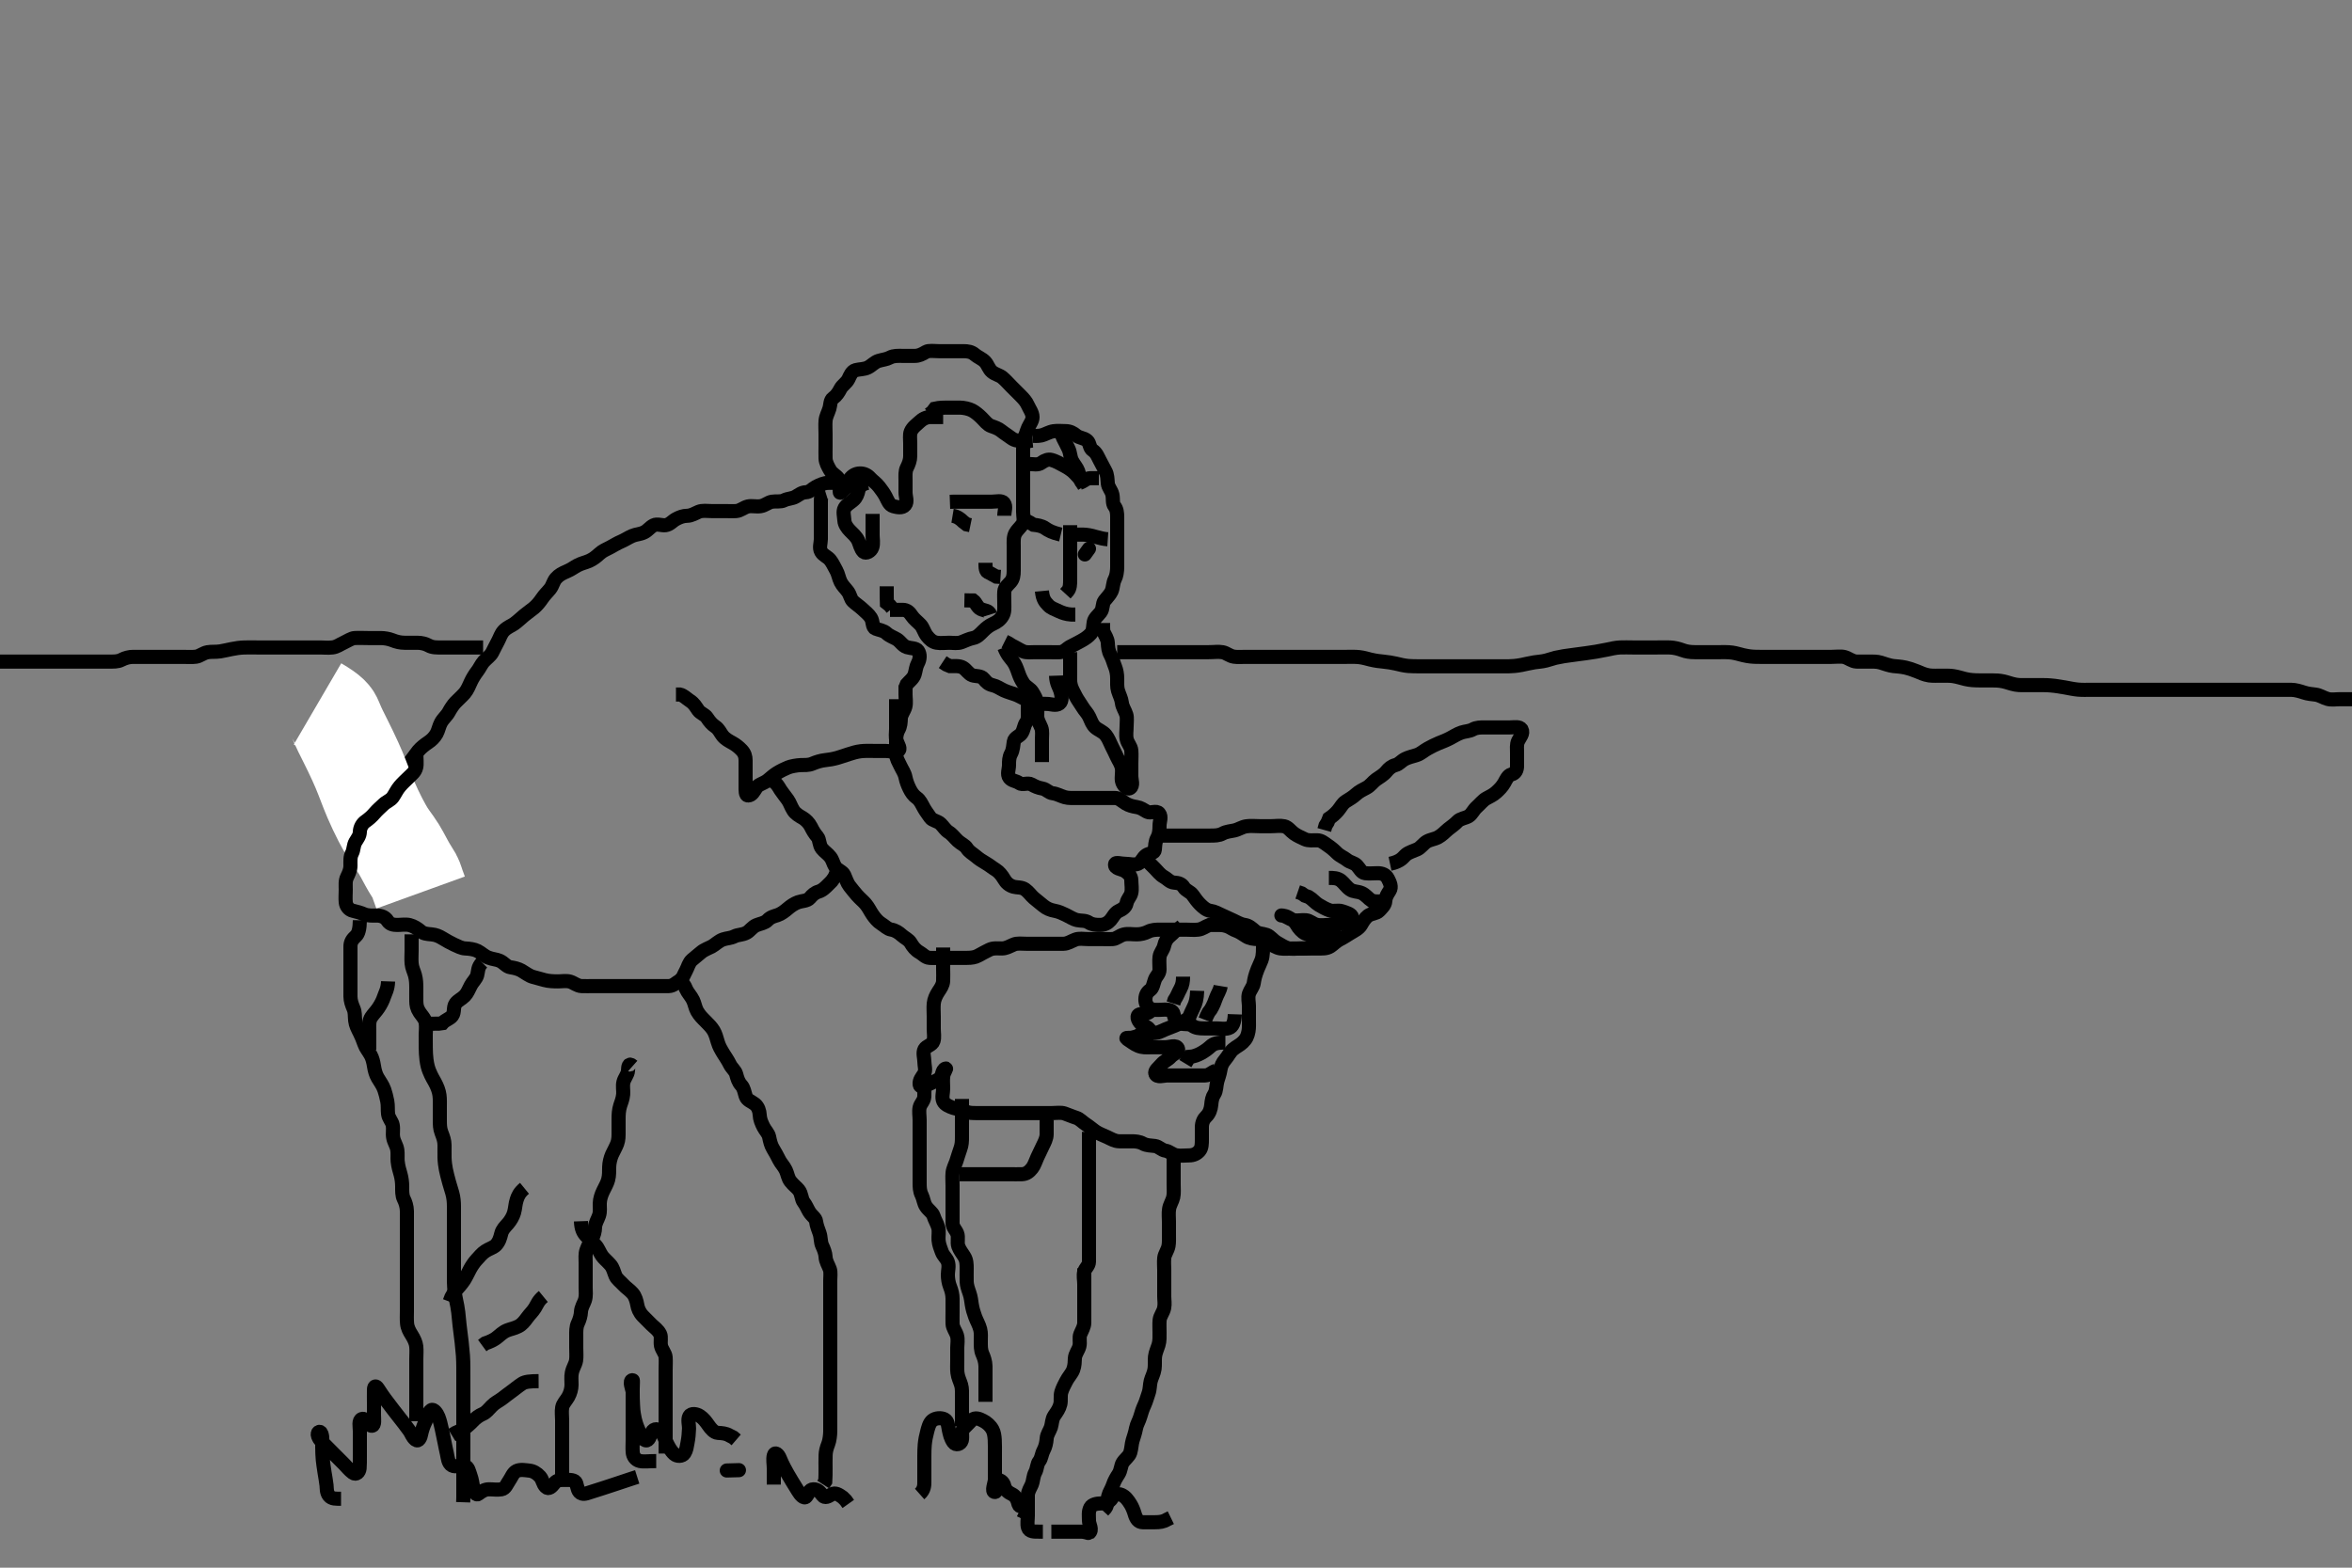 <svg width="500" height="333.333" xmlns="http://www.w3.org/2000/svg" xmlns:svg="http://www.w3.org/2000/svg" xmlns:xlink="http://www.w3.org/1999/xlink">
 <rect width="100%" height="100%" fill="#808080" stroke="none"/>
 <!-- Created with SVG-edit - http://svg-edit.googlecode.com/ -->
 <g display="inline" class="layer">
  <title>Layer 1</title>
  <path t="11757,11858,11858,11882,11906,11978,12010,12010,12058,12071,12071,12087,12104,12104,12123,12137,12154,12210,12210,12233,12253,12270,12287,12306,12306,12459,12459,12546,12683,12683,12739,12786,12818,12837,12837,12866,12866,12887,12914,12938,13003,13020,13037,13058,13070,13138,13154,13170,13267,13298,13514,13514,13546,13626,13666,13666,13690,13690,13730,13770,13786,13818,13837,13837,13855,13874,13874,13898,13953,13971,13988,13988,14003,14004,14021,14037,14066,14122,14137,14137,14153,14170,14170,14194,14218,14242,14266,14266,14290,14290,14362,14404,14421,14421,14450,14474,14474,14490,14514,14530,14530,14538,14570,14570,14587,14603,14604,14666,14667,14687,14706,14730,14746,14762,14762,14770,14787,14804,14820,14820,14850,14871,14898,14898,14946,14946,14970,14987,14988,15075,15123,15123,15138,15154,15291,15338,15338,15370,15467,15506,15507,15521,15675,15722,15762,15778,15778,15802,15821,15874,15874,15914,15938,15938,15987,16010,16010,16010,16026,16082,16104,16130,16170,16170,16194,16299,16321,16325" d="M200.5,88.667C199.5,88.667 198.7,88.649 197.8,88.667C196.899,88.685 196.091,89.093 195.4,89.767C194.893,90.26 194.007,90.855 193.622,91.767C193.345,92.421 193.5,93.424 193.5,94.319C193.5,95.183 193.501,96.146 193.5,96.967C193.499,97.867 193.174,98.703 192.784,99.467C192.399,100.22 192.5,101.167 192.5,102.067C192.5,102.971 192.5,103.833 192.5,104.667C192.5,105.645 192.994,106.666 192.415,107.381C191.812,108.126 190.674,107.834 189.9,107.631C189.044,107.406 188.718,106.409 188.279,105.567C187.902,104.843 187.363,104.141 186.9,103.528C186.283,102.711 185.516,102.25 185,101.667C184.436,101.029 183.698,100.649 182.8,100.667C181.935,100.684 181.17,101.118 180.667,101.833C180.177,102.528 180.182,103.413 179.584,103.951C178.946,104.524 178.5,105.167 178.5,104.471C178.5,103.424 178.735,102.44 178.167,101.667C177.78,101.14 176.839,100.664 176.452,99.967C176.006,99.163 175.529,98.368 175.5,97.467C175.471,96.567 175.5,95.667 175.5,94.867C175.5,93.909 175.5,93.014 175.5,92.319C175.5,91.303 175.424,90.363 175.501,89.465C175.585,88.49 176.018,87.874 176.333,86.833C176.557,86.095 176.455,85.106 177.111,84.641C177.829,84.133 178.28,83.411 178.667,82.667C179.074,81.883 179.941,81.455 180.379,80.567C180.701,79.912 181.044,78.927 181.9,78.703C182.776,78.473 183.689,78.549 184.5,78.146C185.361,77.717 185.897,76.993 186.8,76.724C187.664,76.466 188.452,76.421 189.2,76.019C189.98,75.6 190.984,75.667 191.675,75.667C192.743,75.667 193.6,75.667 194.5,75.667C195.3,75.667 196.003,75.336 196.833,74.833C197.435,74.469 198.615,74.667 199.5,74.667C200.257,74.667 201.153,74.667 202.016,74.667C202.979,74.667 203.9,74.666 204.8,74.667C205.7,74.667 206.534,74.791 207.2,75.371C207.835,75.924 208.79,76.274 209.379,76.888C210.031,77.569 210.148,78.429 210.9,79.056C211.556,79.603 212.533,79.792 213.1,80.277C213.847,80.916 214.3,81.467 215,82.167C215.7,82.867 216.2,83.367 216.9,84.067C217.6,84.767 218.145,85.366 218.5,86.167C218.855,86.966 219.487,87.759 219.5,88.667C219.511,89.471 218.938,90.135 218.553,90.967C218.149,91.839 218.115,92.686 217.416,93.381C216.869,93.925 215.738,93.703 215,93.146C214.223,92.558 213.562,92.187 212.857,91.614C212.239,91.111 211.461,90.843 210.7,90.581C209.92,90.313 209.303,89.464 208.7,88.867C208.092,88.264 207.351,87.635 206.675,87.277C206,86.92 204.911,86.672 204,86.667C203.1,86.661 202.2,86.667 201.299,86.667C200.615,86.667 199.685,86.677 198.743,86.888L198.216,87.583L197.536,88.103" id="svg_2" stroke-width="3" stroke="#000" fill="none"/>
  <path t="19563,19906,19920,19920,19937,19962,19994,20067,20087,20104,20120,20120,20137,20137,20154,20170,20188,20210,20275,20287,20304,20363,20378,20434,20434,20454,20514,20546,20562,20659,20682,20714,20714,20746,20834,20853,20874,20987,21299,21387,21421,21421,21438,21466,21466,21514,21619,21619,21650,21763,21763,21811,21866,21866,21890,21971,22034,22054,22074,22074,22106,22130,22171,22202,22254,22254,22271,22290,22314,22314,22404,22426,22426,22474,22620,22675,22714,22746,22794" d="M219.5,93.667C217.667,93.833 217.5,94.667 217.5,95.467C217.5,96.367 217.5,97.267 217.5,98.167C217.5,99.067 217.5,99.967 217.5,100.867C217.5,101.767 217.5,102.552 217.5,103.492C217.5,104.183 217.5,105.256 217.5,106.167C217.5,107.067 217.5,107.967 217.5,108.867C217.5,109.767 217.822,110.805 217.333,111.5C216.83,112.216 216.199,112.718 215.853,113.367C215.399,114.216 215.5,115.167 215.5,116.067C215.5,116.967 215.5,117.867 215.5,118.767C215.5,119.667 215.5,120.467 215.5,121.367C215.5,122.267 215.404,123.073 214.853,123.719C214.337,124.324 213.561,124.882 213.5,125.767C213.438,126.665 213.502,127.467 213.5,128.303C213.498,129.319 213.607,130.087 213.143,130.91C212.655,131.775 211.92,132.273 211.1,132.641C210.317,132.993 209.7,133.468 209,134.167C208.3,134.865 207.732,135.502 206.9,135.656C206.014,135.82 205.182,136.256 204.4,136.545C203.548,136.86 202.7,136.667 201.8,136.667C200.9,136.667 199.987,136.809 199.1,136.656C198.267,136.512 197.611,135.942 197.021,135.167C196.46,134.429 196.237,133.447 195.699,132.867C195.123,132.245 194.298,131.645 193.857,130.967C193.342,130.174 192.796,129.671 191.9,129.667L191,129.667L190.1,129.667L189.2,129.667" id="svg_3" stroke-width="3" stroke="#000" fill="none"/>
  <path t="23917,24074,24074,24098,24123,24137,24187,24205,24250,24270,24287,24304,24320,24320,24338,24354,24676" d="M213.5,109.667C213.5,108.667 213.966,107.687 213.415,106.952C212.953,106.336 211.8,106.667 210.9,106.667C210,106.667 209.1,106.667 208.2,106.667C207.3,106.667 206.4,106.667 205.5,106.667C204.7,106.667 203.8,106.667 202.9,106.667L201.936,106.703" id="svg_4" stroke-width="3" stroke="#000" fill="none"/>
  <path t="24861,24978,24978,24994,25004,25004" d="M202.5,109.667C203.5,109.833 204.1,110.277 204.8,110.962L205.5,111.5L206.3,111.665" id="svg_5" stroke-width="3" stroke="#000" fill="none"/>
  <path t="26324,26552,26571,26621,26683,26811,26843" d="M209.5,119.667C209.5,120.667 209.501,121.581 210.204,121.724L211,122.167L211.8,122.609L212.7,122.667" id="svg_6" stroke-width="3" stroke="#000" fill="none"/>
  <path t="29261,29539,29555,29587,29587,29691,29827,29875,30004" d="M210.5,130.667C210.215,129.752 209.328,129.89 208.5,129.5C207.742,129.143 207.475,128.103 206.889,127.677L206,127.667L205.021,127.646" id="svg_7" stroke-width="3" stroke="#000" fill="none"/>
  <path t="32652,32931,32958,32980,32989,33027" d="M188.5,124.667C188.5,126.467 188.5,127.367 188.536,128.231L189.147,128.719L189.667,129.371" id="svg_8" stroke-width="3" stroke="#000" fill="none"/>
  <path t="34034,34226,34226,34348,34379,34403,34422,34467,34548,34571,34587,34604,34643,34643,34675,34698,34698,34772,34819,34838,34838,34939,34962,35005,35022,35038,35055,35071,35071,35087,35139,35203,35259" d="M184.5,102.667C183.5,102.833 182.707,103.323 182.521,104.167C182.329,105.036 182.084,105.749 181.447,106.314C180.746,106.936 179.992,107.275 179.557,108.024C179.133,108.754 179.452,109.768 179.5,110.667C179.543,111.47 180.108,112.269 180.7,112.867C181.297,113.469 182.061,114.124 182.447,114.967C182.8,115.735 182.926,116.653 183.553,117.309C184.047,117.827 185.175,117.233 185.443,116.367C185.709,115.505 185.5,114.567 185.5,113.667C185.5,112.867 185.5,111.967 185.5,111.067L185.5,110.167L185.5,109.267" id="svg_9" stroke-width="3" stroke="#000" fill="none"/>
  <path t="45053,45271,45291,45291,45371,45371,45403,45488,45507,45507,45531,45547,45587,45635,45635,45655,45672,45687,45706,45722,45779,45811,45843,45843,45891,45923,45938,45955,46068,46068,46088,46108,46123,46171,46211,46227,46251,46283,46307,46380,46380,46404,46435,46456,46472,46492,46508,46539,46540,46603,46635,46635,46655,46672,46688,46688,46706,46731,46739,46755,46779,46795,46795,46835,46888,46906,46971,47027,47059,47099,47139,47195,47227,47227,47259,47291,47338,47338,47355,47356,47372,47395,47438,47472,47491,47491,47531,47555,47693,47764" d="M219.5,92.667C219.7,92.667 220.615,92.755 221.385,92.581C222.178,92.403 222.991,91.833 223.979,91.688C224.796,91.567 225.821,91.667 226.5,91.667C227.478,91.667 228.17,92.064 228.785,92.583C229.451,93.143 230.481,93.098 231.143,93.719C231.747,94.287 231.573,95.284 232.301,95.751C233.082,96.251 233.384,97.108 233.784,97.867C234.237,98.725 234.554,99.366 235,100.167C235.445,100.966 235.418,101.87 235.5,102.767C235.584,103.678 236.261,104.204 236.479,105.167C236.678,106.045 236.427,107.017 236.925,107.641C237.411,108.249 237.5,109.067 237.5,109.967C237.5,110.867 237.5,111.767 237.5,112.667C237.5,113.467 237.5,114.367 237.5,115.267C237.5,116.167 237.5,117.067 237.5,117.967C237.5,118.867 237.504,119.767 237.5,120.552C237.495,121.492 237.339,122.503 237,123.146C236.565,123.971 236.664,124.924 236.279,125.767C235.973,126.436 235.307,127.063 234.784,127.751C234.317,128.364 234.537,129.429 233.979,130.167C233.392,130.944 232.655,131.433 232.511,132.267C232.357,133.154 232.435,134.104 231.925,134.692C231.363,135.341 230.719,135.786 229.9,136.241C229.118,136.676 228.365,137.061 227.5,137.5C226.825,137.843 226.285,138.606 225.4,138.667C224.502,138.728 223.743,138.667 222.847,138.667C221.984,138.667 221.021,138.667 220.1,138.667C219.2,138.667 218.252,138.82 217.5,138.5C216.719,138.167 216,137.667 215.1,137.241L214.4,136.788L213.585,136.381" id="svg_13" stroke-width="3" stroke="#000" fill="none"/>
  <path t="48462,48538,48555,48555,48571,48571,48588,48639,48688" d="M235.5,114.667C234.681,114.609 233.733,114.379 233,114.167C231.835,113.828 231.172,113.703 230.2,113.667L229.3,113.667L228.4,113.667" id="svg_14" stroke-width="3" stroke="#000" fill="none"/>
  <path t="49172,49243,49243,49255,49272,49288,49288,49306,49348,49483" d="M225.5,113.667C223.675,113.231 222.99,112.857 222.136,112.277C221.405,111.781 220.5,111.667 219.7,111.581L218.9,111.092L218.1,110.703L217.204,110.671" id="svg_15" stroke-width="3" stroke="#000" fill="none"/>
  <polyline timestamps="50292,50419" startTime="1502538422226" id="svg_16" points="231.5,116.667 230.621,117.888 " stroke-linecap="round" stroke-width="3" stroke="#000" fill="none"/>
  <path t="51740,51867,51888,51915,51938,51955,51972,51973,52011,52059,52059,52115,52138,52155,52203,52227,52308" d="M227.5,111.667C227.5,113.467 227.5,114.367 227.5,115.267C227.5,116.167 227.5,116.971 227.5,117.988C227.5,118.667 227.5,119.645 227.5,120.667C227.5,121.467 227.5,122.367 227.5,123.267C227.5,124.167 227.489,125.056 227,125.667L226.475,126.241" id="svg_17" stroke-width="3" stroke="#000" fill="none"/>
  <path t="52620,52739,52756,52780,52780,52780,52836,52836,52856,52875,52948" d="M221.5,125.667C221.667,127.5 222.224,128.002 222.833,128.667C223.419,129.306 224.096,129.481 225.095,129.962C225.838,130.32 226.743,130.609 227.7,130.667L228.6,130.667" id="svg_18" stroke-width="3" stroke="#000" fill="none"/>
  <path t="55581,55675,55691,55691,55706,55722,55723,55738,55740,55755,55819,55820,55820,55843,55875,55889,55948" d="M225.5,90.667C225.511,91.528 225.659,92.504 226,93.146C226.438,93.972 226.807,94.719 227.147,95.424C227.558,96.275 227.488,97.229 227.936,98.041C228.405,98.893 228.956,99.464 229.215,100.183C229.59,101.225 229.521,102.146 230.075,102.692L230.495,103.371" id="svg_19" stroke-width="3" stroke="#000" fill="none"/>
  <path t="56396,56539,56539,56556,56556,56572,56572,56644,56644,56683,56683,56705,56722,56796,56796,56843,56859,56875,56908" d="M230.5,102.667C229.333,101.667 228.916,101.039 228.196,100.367C227.635,99.844 226.848,99.357 226.095,98.967C225.305,98.557 224.558,98.076 223.522,97.788C222.822,97.594 222.052,97.909 221.416,98.383C220.647,98.956 219.7,98.667 218.8,98.667L217.9,98.667L217,98.667L216.1,98.667" id="svg_20" stroke-width="3" stroke="#000" fill="none"/>
  <path t="57421,57612,57741,57756,57780,57811" d="M229.5,102.667C230.416,102.383 230.857,101.724 231.8,101.667L232.7,101.667L233.6,101.667" id="svg_21" stroke-width="3" stroke="#000" fill="none"/>
  <path t="60645,60764,60796,60812,60812,60836,60855,60873,60888,60915,60971,60995,61019,61019,61038,61055,61124,61138,61156,61172,61172,61195,61196,61219,61243,61244,61267,61291,61355,61379,61395,61419,61476,61476,61492,61508,61509,61522,61547,61580,61620,61643,61660,61660,61684,61707,61707,61731,61747,61772,62741,62742,62788,62868,62932,62972,62972,62988,63005,63022,63023,63036" d="M175.5,104.667C174.585,104.952 174.5,105.767 174.5,106.667C174.5,107.467 174.5,108.367 174.5,109.267C174.5,110.167 174.5,111.067 174.5,111.967C174.5,112.867 174.5,113.767 174.5,114.667C174.5,115.467 174.089,116.489 174.557,117.309C175.021,118.123 175.898,118.35 176.447,119.024C177.022,119.728 177.259,120.39 177.796,121.319C178.184,121.992 178.32,122.961 178.721,123.767C179.104,124.534 179.739,125.113 180.216,125.751C180.79,126.519 180.782,127.339 181.379,127.888C182.019,128.477 182.72,128.93 183.3,129.468C183.922,130.044 184.719,130.677 185.143,131.367C185.648,132.188 185.385,133.371 186.111,133.656C186.939,133.981 187.804,134.02 188.5,134.667C189.103,135.227 189.964,135.511 190.7,135.952C191.379,136.359 191.915,137.341 192.8,137.609C193.663,137.872 194.729,137.774 195.143,138.371C195.69,139.16 195.553,140.201 195.147,140.967C194.699,141.813 194.705,142.504 194.443,143.367C194.174,144.251 193.301,144.867 192.785,145.467L192.479,146.229" id="svg_22" stroke-width="3" stroke="#000" fill="none"/>
  <path t="64733,64828,64856,64892,64905,64923,64939,64955,64979,64979,65116,65172,65228,65238,65256,65272,65288,65289,65307,65307,65322,65322,65338,65339,65339,65356,65356,65356,65356,65372,65373,65373,65388,65388,65406,65422,65423,65423,65438,65438,65439,65456,65456,65472,65472,65472,65490,65506,65506,65522,65538,65828,65851,65872,65872,65888,65906,65907,65932,65932,66029,66029,66039,66072,66132,66163,66164,66187,66219,66255,66273,66273,66288,66289,66306,66324,66324,66339,66356,66371,66372,66389,66389,66476,66492,66492" d="M190.5,148.667C190.5,150.467 190.5,151.367 190.5,152.267C190.5,153.167 190.5,154.067 190.5,154.967C190.5,155.867 190.326,156.705 190.585,157.467C190.887,158.355 191.643,159.325 190.889,159.656C190.075,160.014 189.1,159.667 188.2,159.667C187.299,159.667 186.615,159.667 185.664,159.667C184.899,159.667 183.891,159.626 183.043,159.724C182.071,159.836 181.261,160.094 180.395,160.371C179.497,160.658 178.604,160.975 178,161.146C177.105,161.4 176.201,161.551 175.321,161.641C174.515,161.724 173.512,162.033 172.703,162.383C171.861,162.746 170.957,162.651 170.239,162.677C169.447,162.706 168.175,162.924 167.521,163.188C166.89,163.442 165.877,163.932 165.1,164.424C164.273,164.947 163.739,165.516 163.157,165.957C162.295,166.61 161.261,166.77 160.785,167.468C160.275,168.217 159.905,169.119 159.021,169.146C158.449,169.163 158.5,168.014 158.5,167.151C158.5,166.167 158.5,165.345 158.5,164.456C158.5,163.467 158.5,162.688 158.5,161.688C158.5,160.868 158.312,160.179 157.667,159.5C157.064,158.866 156.44,158.382 155.8,158.019C154.979,157.555 154.213,157.178 153.621,156.445C153.1,155.799 152.875,155.035 152.017,154.467C151.377,154.042 150.807,153.394 150.279,152.567C149.887,151.954 148.895,151.672 148.439,151.02C147.878,150.218 147.561,149.577 146.667,149C145.918,148.517 145.333,147.833 144.5,147.667L143.7,147.667" id="svg_23" stroke-width="3" stroke="#000" fill="none"/>
  <path t="74766,74900,74940,74981,74981,75012,75028,75052,75074,75108,75132,75140,75156,75180,75189,75189,75206,75223,75239,75289,75289,75306,75323,75323,75340,75356,75373,75389,75390,75406,75436,75456,75473,75506,75523,75539,75555,75556,75580,75604,75628,75668,75668,75690,75707,75740,75740,75756,75773,75789,75806,75823,75839,75839,75857,75857,75876,75876,75876,75892,75892,75925,75948,75972,75972,75989,75989,76006,76006,76023,76023,76023,76040,76057,76057,76072,76108,76108,76123,76139,76139,76156,76156,76172,76172,76172,76172,76189,76190,76190,76206,76206,76207,76223,76239,76257,76257,76272,76289,76306,76306,76323,76340,76340,76389,76389,76389,76406,76407,76407,76422,76423,76439,76439,76455,76456,76473,76473,76489,76490,76507,76507,76523,76524,76539,76539,76556,76557,76580,76580,76580,76580,76590,76590,76606,76623,76623,76639,76639,76639,76639,76640,76640,76655,76656,76656,76656,76676,76676,76692,76705,76724,76740,76756,76780,76796,76884,76884" d="M179.5,102.667C177.8,102.667 176.864,102.64 176.016,102.668C175.151,102.697 174.291,103.079 173.4,103.545C172.646,103.94 172.218,104.624 171.3,104.667C170.401,104.709 169.891,105.174 169.143,105.609C168.413,106.035 167.463,105.993 166.7,106.383C165.947,106.767 164.987,106.525 164.1,106.677C163.266,106.821 162.636,107.488 161.675,107.631C160.677,107.778 159.891,107.499 159,107.688C158.153,107.866 157.406,108.606 156.5,108.667C155.702,108.72 154.8,108.667 153.9,108.667C153,108.667 152.1,108.667 151.2,108.667C150.3,108.667 149.347,108.485 148.5,108.833C147.829,109.109 147,109.654 146.1,109.667C145.2,109.679 144.453,109.974 143.7,110.383C142.902,110.816 142.448,111.523 141.5,111.667C140.709,111.786 139.703,111.303 138.936,111.703C138.177,112.098 137.722,112.793 136.979,113.167C136.042,113.638 135.281,113.565 134.383,113.952C133.639,114.272 132.732,114.867 132,115.167C131.268,115.467 130.361,116.039 129.703,116.381C128.848,116.826 128.106,117.109 127.4,117.767C126.749,118.373 126.038,118.91 125.325,119.231C124.407,119.644 123.669,119.735 122.732,120.235C121.982,120.634 121.541,121.038 120.471,121.497C119.527,121.903 118.852,122.232 118.204,122.967C117.621,123.629 117.487,124.517 116.979,125.167C116.378,125.936 115.793,126.419 115.191,127.324C114.824,127.875 114.185,128.688 113.49,129.267C112.992,129.682 112.17,130.25 111.421,130.867C110.724,131.441 110.132,132.046 109.3,132.645C108.729,133.057 107.873,133.334 107.147,134.067C106.458,134.761 106.266,135.625 105.853,136.367C105.427,137.13 105.07,137.921 104.621,138.767C104.266,139.436 103.516,139.919 102.833,140.667C102.332,141.215 101.923,142.147 101.479,142.708C100.974,143.347 100.376,144.345 100.136,144.881C99.791,145.651 99.343,146.73 98.8,147.358C98.138,148.123 97.604,148.541 96.852,149.319C96.354,149.834 95.797,150.672 95.395,151.419C94.985,152.182 94.229,152.763 93.743,153.645C93.344,154.37 93.181,155.34 92.796,156.014C92.342,156.808 91.751,157.375 91.015,157.869C90.297,158.351 89.478,158.981 88.904,159.672C88.505,160.154 88.015,160.922 87.385,161.696C86.83,162.379 86.355,163.304 85.576,163.86C85.01,164.264 83.947,163.666 83.509,163.443C82.493,162.924 81.956,162.608 81.405,162.285C80.852,161.962 79.323,161.015 78.528,160.44C77.882,159.972 77.491,159.395 76.522,158.91C75.757,158.527 74.703,158.304 73.936,158.703C73.177,159.098 72.549,159.582 71.936,160.277C71.347,160.944 71.216,161.867 70.667,162.667L70.504,163.367" id="svg_24" stroke-width="3" stroke="#000" fill="none"/>
  <path t="79117,79206,79206,79206,79223,79223,79223,79239,79239,79239,79239,79239,79239,79239,79239,79239,79257,79257,79257,79257,79257,79257,79257,79257,79273,79273,79273,79273,79273,79273,79273,79273,79289,79290,79290,79290,79290,79306,79306,79306,79306,79306,79306,79323,79323,79323,79348,79501,79502,79557" d="M67.5,149.667C70.529,151.436 70.966,152.184 71.297,152.984C71.713,153.986 72.06,154.772 72.371,155.405C72.994,156.669 73.265,157.195 73.553,157.776C73.863,158.4 74.189,159.06 74.521,159.75C74.862,160.458 75.205,161.177 75.533,161.904C76.177,163.329 76.465,164.021 76.995,165.361C77.253,166.015 77.499,166.667 77.751,167.317C78.004,167.972 78.255,168.64 78.833,170C79.136,170.712 79.464,171.431 79.805,172.154C80.147,172.877 80.494,173.587 80.849,174.272C81.52,175.564 82.159,176.672 82.457,177.138C82.977,177.951 83.491,178.617 83.948,179.268C84.686,180.32 84.929,180.747 85.448,181.673C85.719,182.155 86.236,183.131 86.49,183.599C87.161,184.837 87.746,185.641 88.134,186.344C88.578,187.149 88.721,187.988 89.075,188.841L89.415,189.779" id="svg_25" stroke-width="20" stroke="#fff" fill="none"/>
  <path t="83358,83506,83541,83580,83596,83620,83620,83639,83639,83657,83673,83673,83690,83690,83706,83723,83739,83739,83756,83772,83772,83796,83796,83805,83836,83856,83873,83890,83906,83923,83923,83940,83956,83972,83996,84053,84053,84084,84247,84349,84589,84702,84765,84860,84861,84873,84889,84916,84916,85013,85028,85028,85040,85060,85073,85100,85124,85164,85164,85196,85212,85236,85260,85284,85309,85332,85357,85380,85380,85380,85404,85422,85439,85439,85460,85460,85505,85524,85525,85541,85541,85556,85572,85573,85573,85590,85607,85726,85726,85740,85741,85763,85789,85789,85812,85812,85812,85845,85860,85876,85893,85893,85909,85942,85989,86007,86028,86028,86044,86060,86060,86073,86093,86165,86173,86228,86228,86260,86284,86308,86323,86397,86420,86557,86573,86573,86612,86644,86706,86740,86740,86756,86772,86820,86820,86852,86872,86890,86906,86906,86924,86925,86925,86941,86957,86973,86973,86990,87006,87006,87023,87024,87039,87056,87072,87073,87089,87107,87124,87124,87140,87157,87172,87189,87206,87224,87224,87240,87241,87256,87292,87292,87332,87364,87365,87420,87441,87460" d="M88.5,159.667C88.5,161.467 88.661,162.387 88.479,163.167C88.254,164.132 87.5,164.667 86.9,165.267C86.2,165.967 85.653,166.424 85,167.188C84.35,167.948 84.055,168.702 83.5,169.5C83.043,170.157 82.102,170.484 81.548,171.024C80.911,171.645 80.257,172.174 79.668,172.867C79.056,173.586 78.447,174.118 77.667,174.667C77.012,175.127 76.529,175.965 76.5,176.867C76.471,177.766 75.993,178.276 75.557,179.024C75.132,179.754 75.199,180.718 74.853,181.367C74.399,182.216 74.502,183.167 74.5,184.067C74.498,184.967 74.163,185.698 73.784,186.467C73.367,187.312 73.5,188.267 73.5,189.167C73.5,190.067 73.409,190.971 73.501,191.867C73.585,192.679 74.157,193.459 75,193.646C75.879,193.84 76.757,194.111 77.385,194.383C78.278,194.769 79.333,194.658 80.089,194.667C81,194.677 81.874,194.969 82.379,195.766C82.866,196.536 83.6,196.667 84.5,196.667C85.3,196.667 86.226,196.483 87.1,196.703C87.963,196.92 88.791,197.453 89.447,198.019C90.04,198.531 90.803,198.591 91.701,198.668C92.677,198.752 93.348,199.062 94.016,199.468C94.898,200.004 95.74,200.48 96.5,200.833C97.313,201.211 98.151,201.631 98.847,201.662C99.874,201.709 100.838,201.852 101.5,202.188C102.358,202.622 102.918,203.276 103.809,203.614C104.789,203.985 105.521,203.973 106.213,204.277C107.169,204.698 107.658,205.551 108.5,205.667C109.252,205.77 110.175,205.983 110.847,206.371C111.777,206.908 112.497,207.51 113.314,207.719C114.265,207.963 114.994,208.186 115.732,208.383C116.679,208.635 117.7,208.667 118.6,208.667C119.5,208.667 120.332,208.48 121.2,208.724C121.961,208.938 122.697,209.624 123.6,209.667C124.499,209.709 125.3,209.667 126.257,209.667C127.153,209.667 128.016,209.667 128.979,209.667C129.8,209.667 130.7,209.667 131.6,209.667C132.5,209.667 133.3,209.667 134.2,209.667C135.1,209.667 136,209.667 136.9,209.667C137.8,209.667 138.7,209.667 139.6,209.667C140.5,209.667 141.3,209.694 142.2,209.667C143.144,209.638 143.723,208.949 144.5,208.5C145.122,208.141 145.385,207.223 145.853,206.367C146.26,205.621 146.417,204.719 147.111,204.103C147.769,203.518 148.414,203.043 149.071,202.467C149.645,201.963 150.705,201.576 151.289,201.267C152.021,200.879 152.765,200.07 153.7,199.752C154.556,199.461 155.266,199.519 156.136,199.092C156.957,198.689 157.755,198.834 158.743,198.309C159.371,197.976 159.943,197.072 160.804,196.719C161.628,196.383 162.595,196.279 163.167,195.667C163.83,194.956 164.536,194.835 165.3,194.581C166.072,194.325 166.889,193.692 167.5,193.167C168.111,192.641 168.859,192.125 169.667,191.833C170.466,191.545 171.612,191.588 172.138,190.962C172.694,190.301 173.23,189.81 174.017,189.583C174.898,189.329 175.6,188.567 176.2,187.967L176.796,187.367L177.379,186.567L177.721,185.788" id="svg_26" stroke-width="3" stroke="#000" fill="none"/>
  <path t="88438,88656,88673,88690,88690,88690,88733,88757,88773,88789,88829,88853,88884,88884,88909,88941,88964,88965,88980,88980,88996,89052,89074,89074,89100,89125,89141,89156,89180,89223,89239,89268,89289,89290,89323,89339,89340,89357,89429,89430,89485,89485,89508,89508,89532,89532,89541,89589,89640,89640,89657,89674,89674,89708,89733,89773,89845,89958,89958,90013,90028,90039,90040,90068,90092,90133,90156,90173,90197,90212,90253,90253,90273,90289,90306,90307,90322,90340,90356,90373,90396,90406,90406,90429,90440,90509,90525,90541,90573,90590,90607,90607,90623,90661,90693,90725,90740,90757,90757,90773,90789,90807,90828,90828,90844,90857,90857,90885,90908,90956,90972,90989,90990,91006,91008,91036,91056,91077,91100,91132,91133,91156,91173,91204,91223,91240,91256,91325,91325,91365,91461,91509,91532" d="M163.5,165.667C165.064,166.277 165.39,167.132 165.943,167.988C166.294,168.533 166.869,169.224 167.439,170.02C167.947,170.729 168.13,171.506 168.667,172.333C169.12,173.032 169.844,173.457 170.6,173.888C171.269,174.27 172,175.001 172.379,175.767C172.798,176.613 173.164,177.219 173.796,177.971C174.256,178.52 174.115,179.661 174.721,180.424C175.269,181.113 175.947,181.489 176.525,182.231C177.011,182.855 177.114,183.591 177.557,184.309C178.011,185.046 179.108,185.256 179.475,186.067C179.828,186.848 180.114,187.788 180.584,188.381C181.169,189.12 181.623,189.702 182.204,190.367C182.761,191.003 183.533,191.637 184,192.188C184.648,192.95 184.952,193.698 185.5,194.5C185.961,195.174 186.624,195.971 187.3,196.381C188.076,196.853 188.66,197.538 189.5,197.667C190.295,197.788 191.081,198.297 191.7,198.865C192.283,199.401 193.177,199.772 193.584,200.468C194.067,201.294 194.606,202.007 195.5,202.5C196.163,202.866 196.715,203.606 197.6,203.667C198.498,203.728 199.3,203.667 200.2,203.667C201.1,203.667 202,203.667 202.9,203.667C203.8,203.667 204.7,203.667 205.6,203.667C206.5,203.667 207.295,203.573 208,203.167C208.794,202.709 209.638,202.281 210.3,201.951C211.143,201.53 212.1,201.672 213,201.667C213.9,201.661 214.607,201.214 215.5,200.833C216.252,200.513 217.2,200.667 218.1,200.667C219,200.667 219.9,200.667 220.8,200.667C221.7,200.667 222.6,200.667 223.5,200.667C224.3,200.667 225.2,200.677 226.1,200.667C227,200.656 227.703,200.123 228.6,199.788C229.451,199.47 230.3,199.667 231.2,199.667C232.1,199.667 232.911,199.667 233.821,199.667C234.675,199.667 235.616,199.726 236.6,199.667C237.304,199.624 238.037,198.92 238.9,198.703C239.774,198.483 240.701,198.679 241.667,198.667C242.5,198.656 243.324,198.482 244.089,198.092C244.891,197.684 245.8,197.667 246.7,197.667C247.6,197.667 248.5,197.667 249.3,197.667C250.2,197.667 251.1,197.667 252,197.667C252.9,197.667 253.807,197.774 254.7,197.665C255.62,197.554 256.2,197.019 257.1,196.677L258,196.667L258.9,196.667L259.8,196.667" id="svg_27" stroke-width="3" stroke="#000" fill="none"/>
  <path t="93279,93524,93573,93596,93597,93669,93717,93741,93765,93789,93807,93807,93829,93869,93893,93907,93925,93925,93940,93957,93980,93989,94077,94077,94090,94107,94125,94141,94141,94165,94205,94245,94261,94273,94290,94307,94365,94365,94381,94389,94407,94423,94445,94445,94486,94509,94509,94525,94541,94574,94597,94607,94624,94640,94669,94690,94709,94725,94725,94740,94757,94781,94781,94837,94837,94857,94874,94890,94890,94907,94933,94949,94965,95029,95030,95093,95125,95165,95173,95221,95221,95285,95325,95325,95373,95390,95573,95573,95637,95690,95707,95724,95740,95765,95807,95807,95909,95924,95941,95965,96069,96189,96229,96334,96357,96373,96373,96373,96534,96575,96575,96607,96766,96766,96781,96790,96853,96949,96965,96997,97013,97013,97077,97230,97269,97301,97406,97629,97629,97693,97740,97740,97756,97790,97807,97808,97823,97823,97823,97840,97857,97877,97890,97907,97923,97940,97957,97957,97989,97989,98012,98029,98040,98077,98077,98093,98093,98106,98123,98140,98157,98172,98190,98208,98229,98253,98301,98341,98390,98407,98423,98445,98445,98485,98509,98532,98557,98557,98574,98647,98647,98669,98689,98706,98756,98773,98790,98813,98829,98852,98873,98892,98909,98925,98949,98990,99013,99013,99029,99044,99060,99073,99089,99116,99117,99181,99237,99237,99257,99273,99290,99306,99365" d="M192.5,145.667C192.5,145.867 192.5,146.767 192.5,147.667C192.5,148.467 192.684,149.393 192.464,150.267C192.247,151.13 191.543,151.864 191.5,152.767C191.457,153.666 191.443,154.367 191,155.167C190.557,155.967 190.5,156.867 190.5,157.767C190.5,158.667 190.482,159.467 190.5,160.367C190.518,161.267 191.017,162.017 191.416,162.867C191.82,163.727 192.299,164.323 192.489,165.267C192.667,166.149 192.962,166.903 193.333,167.667C193.7,168.421 194.167,169.139 194.889,169.641C195.562,170.109 195.921,170.926 196.379,171.766C196.785,172.514 197.286,173.109 197.785,173.865C198.187,174.474 199.336,174.546 199.979,175.188C200.62,175.827 200.996,176.522 201.7,176.952C202.375,177.364 202.981,178.186 203.6,178.766C204.28,179.404 205.149,179.716 205.553,180.371C206.028,181.142 206.846,181.549 207.475,182.092C208.075,182.61 208.77,183.069 209.6,183.545C210.39,183.999 210.924,184.481 211.7,184.952C212.376,185.363 213.007,186.15 213.417,186.867C213.865,187.649 214.481,188.26 215.478,188.545C216.177,188.745 217.168,188.589 217.9,189.103C218.69,189.656 219.157,190.414 219.8,190.962C220.553,191.604 221.17,192.064 221.785,192.583C222.451,193.143 223.272,193.5 224.2,193.662C225.087,193.817 225.846,194.188 226.6,194.545C227.454,194.95 228.154,195.467 229.021,195.646C229.963,195.84 230.67,195.65 231.479,196.167C232.177,196.612 232.984,196.671 233.847,196.667C234.853,196.661 235.56,196.226 236.075,195.641C236.623,195.018 236.976,194.103 237.8,193.719C238.567,193.363 239.33,192.896 239.489,192.067C239.671,191.119 240.318,190.672 240.499,189.865C240.695,188.988 240.505,188.067 240.5,187.167C240.495,186.277 239.914,185.718 239.179,185.224C238.45,184.734 236.839,184.746 237.062,183.708C237.155,183.279 238.3,183.667 239.257,183.667C240.153,183.667 241.089,184.011 241.958,183.646C242.689,183.339 242.888,182.355 243.667,181.833C244.373,181.36 245.416,181.512 245.5,180.667C245.579,179.871 245.557,178.967 246,178.167C246.443,177.367 246.5,176.467 246.5,175.567C246.5,174.667 246.993,173.666 246.415,172.952C245.812,172.207 244.589,173.031 243.857,172.609C243.046,172.142 242.493,171.734 241.686,171.609C240.718,171.461 239.972,171.242 239.353,170.865C238.45,170.315 237.889,169.672 237,169.667C236.1,169.661 235.2,169.667 234.3,169.667C233.4,169.667 232.5,169.667 231.615,169.667C230.675,169.667 229.984,169.667 229.021,169.667C228.1,169.667 227.176,169.745 226.333,169.5C225.472,169.249 224.676,168.773 223.804,168.671C222.941,168.57 222.451,167.817 221.613,167.668C220.7,167.506 220.06,167.239 219.279,166.788C218.51,166.345 217.351,167.004 216.667,166.5C216.014,166.019 215.117,166.061 214.585,165.381C214.019,164.658 214.5,163.567 214.5,162.667C214.5,161.867 214.498,161.047 214.925,160.267C215.376,159.443 215.389,158.489 215.521,157.688C215.666,156.808 216.729,156.559 217.143,155.962C217.69,155.173 217.644,154.298 218.147,153.614C218.637,152.948 218.5,151.967 218.5,151.067C218.5,150.167 218.682,149.025 217.979,148.688C217.195,148.312 216.623,147.95 215.889,147.677C215.055,147.368 214.154,147.145 213.4,146.788C212.546,146.384 211.961,145.911 211,145.688C210.133,145.486 209.672,145.04 209.143,144.371C208.557,143.63 207.461,143.843 206.7,143.581C205.92,143.313 205.392,142.336 204.7,141.952C203.876,141.495 202.9,141.667 202,141.646L201.2,141.314L200.4,140.788" id="svg_28" stroke-width="3" stroke="#000" fill="none"/>
  <path t="101566,101797,101824,101824,101853,101853,101877,101900,101901,101924,101941,101941,101957,102005,102024,102040,102040,102057,102073,102090,102109,102123,102123,102140,102157,102157,102173,102190,102190,102413,102486" d="M213.5,137.667C214.111,139.267 214.841,139.938 215.3,140.552C215.847,141.284 216.123,142.021 216.475,143.031C216.768,143.873 217.058,144.554 217.61,145.367C218.085,146.066 219.015,146.409 219.479,147.167C219.941,147.919 220.439,148.761 220.5,149.667C220.554,150.465 220.49,151.367 220.5,152.267C220.51,153.167 221.027,153.876 221.378,154.767C221.639,155.427 221.5,156.424 221.5,157.319C221.5,158.183 221.5,159.041 221.5,159.988L221.5,160.841L221.5,161.779L221.5,162.045" id="svg_29" stroke-width="3" stroke="#000" fill="none"/>
  <path t="109686,109757,109822,109840,109857,109874,109890,109890,109890,109907,109907,109925,109925,109942,109957,109973,109990,109990,110007,110007,110024,110025,110040,110069,110090,110090,110110,110157,110181,110181,110190,110207,110229,110245,110486,110526,110526,110590,110590,110609,110626,110640,110658,110694,110707,110725,110741,110741,110758,110781,110797,110813,110829,110840,110840,110858,110874,110891,110917,110917,110949,110949,110965,110997,111013,111045,111046,111057,111057,111085,111109,111206,111224,111224,111253,111310,111374,111462" d="M227.5,138.667C227.5,141.256 227.5,142.167 227.5,143.067C227.5,143.967 227.4,144.891 227.667,145.833C227.863,146.528 228.294,147.272 228.7,148.065C229.093,148.834 229.682,149.59 230.143,150.362C230.584,151.102 231.215,151.685 231.553,152.428C231.943,153.287 232.199,154.076 232.821,154.645C233.444,155.214 234.464,155.538 235.053,156.267C235.622,156.97 235.909,157.794 236.333,158.667C236.654,159.326 237.074,160.13 237.447,160.967C237.792,161.739 238.352,162.435 238.495,163.367C238.633,164.256 238.357,165.18 238.511,166.067C238.655,166.899 239.612,167.973 240.215,167.58C241.016,167.057 240.5,165.867 240.5,164.967C240.5,164.067 240.5,163.167 240.5,162.267C240.5,161.367 240.582,160.463 240.5,159.567C240.416,158.655 239.739,158.129 239.521,157.167C239.322,156.289 239.5,155.367 239.5,154.467C239.5,153.567 239.646,152.639 239.443,151.967C239.178,151.091 238.604,150.362 238.499,149.465C238.384,148.493 237.982,147.874 237.667,146.833C237.443,146.095 237.502,145.167 237.5,144.267C237.498,143.362 237.337,142.499 237.075,141.841C236.672,140.831 236.511,140.058 236.075,139.267C235.622,138.445 235.548,137.565 235.5,136.667C235.457,135.863 234.925,135.067 234.536,134.267L234.5,133.367L234.499,132.468" id="svg_32" stroke-width="3" stroke="#000" fill="none"/>
  <path t="112216,112277,112349,112382,112405,112470,112490,112525,112558,112574,112574,112590,112629,112766" d="M224.5,143.667C224.557,145.367 225.186,146.089 225.443,146.967C225.696,147.832 225.895,149.05 225.215,149.581C224.491,150.147 223.4,149.667 222.5,149.667C221.7,149.667 220.8,149.667 219.936,149.631L219.587,148.951" id="svg_33" stroke-width="3" stroke="#000" fill="none"/>
  <path t="127440,127674,127725,127742,127742,127742,127765,127791,127813,127813,127853,127885,127908,127926,127926,127949,127990,128013,128042,128058,128078,128078,128094,128094,128110,128166,128191,128207,128208,128208,128230,128258,128258,128274,128274,128290,128307,128307,128349,128390,128407,128408,128424,128441,128527,128574,128799,129079,129134,129174,129174,129222,129327,129327,129341,129438,129478,129534,129558,129558,129590,129629,129662,129757,129789,129790,129830,129846,129846,129857,129885,129941,129991,130008,130062,130085,130086,130117,130133,130158,130158,130279,130293,130317,130341,130359,130376,130376,130391,130407,130424,130440,130441,130458,130475,130475,130491,130542,130558,130582,130622,130641,130641,130675,130691,130766,130774,130878,130927,130941,130982,130982" d="M259.5,196.667C261.333,196.833 261.736,197.502 262.667,197.833C263.337,198.072 264.01,198.476 264.864,199.056C265.595,199.552 266.5,199.641 267.3,199.667C268.201,199.695 268.963,200.24 269.8,200.614C270.572,200.959 271.269,201.518 272.2,201.662C273.09,201.799 274,201.667 274.9,201.667C275.805,201.667 276.667,201.667 277.5,201.667C278.478,201.667 279.299,201.667 280.2,201.667C281.1,201.667 281.97,201.754 282.821,201.224C283.372,200.881 283.981,200.171 284.864,199.728C285.674,199.321 286.372,198.845 287.153,198.367C287.836,197.948 288.876,197.464 289.333,196.667C289.71,196.01 290.15,195.244 290.787,194.751C291.51,194.191 292.595,194.279 293.167,193.667C293.83,192.956 294.439,192.451 294.5,191.567C294.562,190.669 294.951,190.122 295.415,189.381C295.903,188.602 295.516,187.736 295.064,186.852C294.599,185.942 293.8,185.671 292.9,185.667C292,185.662 291.092,185.783 290.2,185.662C289.379,185.551 289.068,184.685 288.447,184.024C287.88,183.42 287.062,183.421 286.333,182.833C285.635,182.27 284.897,182.059 284.2,181.367C283.497,180.669 282.967,180.239 282.204,179.719C281.465,179.215 280.889,178.672 280,178.667C279.1,178.661 278.15,178.798 277.4,178.445C276.624,178.08 275.834,177.751 275.1,177.231C274.313,176.673 273.849,175.869 273,175.688C272.12,175.499 271.2,175.667 270.3,175.667C269.4,175.667 268.5,175.667 267.7,175.667C266.8,175.667 265.891,175.555 264.979,175.688C263.991,175.831 263.361,176.362 262.385,176.581C261.518,176.777 260.723,176.791 259.9,177.241C259.12,177.669 258.2,177.667 257.3,177.667C256.4,177.667 255.5,177.667 254.7,177.667C253.8,177.667 252.9,177.667 252,177.667C251.1,177.667 250.2,177.667 249.3,177.667L248.4,177.667L247.5,177.667L246.7,177.667" id="svg_35" stroke-width="3" stroke="#000" fill="none"/>
  <path t="132224,132510,132542,132582,132582,132655,132675,132675,132791,132809,132838,132862,132894,132894,133031,133054,133086,133110,133110,133126,133222,133222,133240,133258,133294,133310,133310,133367,133392,133408,133425,133440,133441,133494,133510,133510,133557,133575,133575,133598,133598,133621,133675,133702,133702,133757,133757,133774,133791,133791,133808,133838,133838,133870,133943,134191,134214,134246,134261,134286,134308,134325,134342,134358,134359,134382,134424,134445,134470,134470,134632,134766,134807,134807,134846,134862,134885,134908,134925,134974,134975,134998,135030,135070,135091,135108,135108,135207,135207,135287,135334,135359,135376,135390,135408,135430,135430,135442,135458,135486,135486,135567,135591,135607,135608,135911" d="M243.5,182.667C244.204,183.371 244.8,183.967 245.5,184.667C246.1,185.267 246.606,186.007 247.5,186.5C248.163,186.866 248.715,187.606 249.6,187.667C250.498,187.728 251.206,187.896 251.667,188.667C252.097,189.386 253.06,189.603 253.525,190.277C254.031,191.009 254.599,191.767 255.1,192.267C255.799,192.963 256.49,193.556 257.3,193.665C258.194,193.786 258.968,194.229 259.8,194.614C260.672,195.018 261.324,195.324 262.2,195.719C262.923,196.045 263.705,196.542 264.6,196.667C265.506,196.793 266.052,197.33 266.8,197.962C267.556,198.601 268.348,198.46 269.257,198.781C270.065,199.066 270.602,199.926 271.478,200.424C272.151,200.806 272.926,201.332 273.701,201.581C274.624,201.878 275.5,201.667 276.478,201.667C277.299,201.667 278.151,201.679 278.984,201.383C279.69,201.132 280.795,200.848 281.6,200.445C282.258,200.116 283.202,200.058 283.979,199.646C284.666,199.282 283.796,198.669 282.9,198.667C282,198.664 281.1,198.667 280.2,198.667C279.3,198.667 278.339,198.865 277.5,198.5C276.815,198.202 276.115,197.425 275.621,196.567C275.197,195.829 274.546,195.425 273.8,195.019C273.039,194.606 272.042,194.642 272.5,194.667C273.303,194.709 274.037,195.414 274.9,195.631C275.774,195.85 276.704,195.585 277.6,195.667C278.511,195.751 279.037,196.414 279.9,196.631C280.774,196.85 281.7,196.667 282.6,196.667C283.5,196.667 284.394,196.605 285.153,196.314C286.027,195.978 287.501,195.939 287.453,195.092C287.413,194.371 286.19,194.049 285.3,193.752C284.442,193.466 283.462,193.84 282.7,193.581C281.812,193.28 281.036,192.823 280.3,192.381C279.621,191.974 279,191.188 278.2,190.719L277.4,190.445L276.7,189.951L275.871,189.667" id="svg_36" stroke-width="3" stroke="#000" fill="none"/>
  <path t="136592,136734,136734,136758,136776,136776,136791,136808,136808,136825,136825,136943,136958,136975,136975,136991" d="M282.5,186.667C283.5,186.667 284.355,186.676 285.1,187.277C285.755,187.805 286.209,188.579 287.021,189.146C287.754,189.658 288.557,189.49 289.478,189.888C290.272,190.231 290.9,191.056 291.6,191.545L292.5,191.667L293.3,191.667L294.136,191.667" id="svg_37" stroke-width="3" stroke="#000" fill="none"/>
  <path t="139279,139526,139542,139558,139608,139624,139625,139641,139658,139658,139674,139692,139692,139708,139709,139725,139741,139758,139778,139778,139792,139792,139808,139808,139830,139830,139859,139874,139875,139891,139918,139918,139941,139958,139958,139975,140014,140062,140102,140102,140158,140214,140246,140262,140294,140463,140464,140526,140550,140582,140622,140654,140692,140708,140727,140742,140766,140766,140775,140791,140830,140846,140862,140862,140878,140927,140942,140958,140958,140976,140976,140991,140991,141009,141009,141025,141025,141041,141041,141058,141075,141091,141108,141125,141125,141142,141142,141159,141159,141174,141198,141198,141222,141270,141270,141310,141310,141366,141367,141390,141462,141475,141599,141734,141734,141976" d="M295.5,183.667C297.958,183.146 298.278,182.209 298.936,181.692C299.584,181.183 300.538,180.933 301.3,180.583C302.05,180.238 302.618,179.354 303.3,178.952C304.068,178.499 305.005,178.422 305.675,178.056C306.648,177.524 307.133,176.896 307.9,176.277C308.645,175.677 309.273,175.275 309.833,174.667C310.401,174.05 311.551,173.947 312.195,173.557C312.927,173.114 313.19,172.245 313.983,171.552C314.592,171.019 315.244,170.178 315.943,169.788C316.702,169.364 317.413,169.063 318.068,168.467C318.72,167.873 319.297,167.32 319.784,166.467C320.15,165.824 320.551,164.848 321.301,164.668C322.193,164.454 322.5,163.667 322.5,162.867C322.5,161.967 322.5,161.067 322.5,160.167C322.5,159.267 322.368,158.317 322.721,157.567C323.086,156.791 323.936,155.943 323.464,155.103C323.074,154.409 321.9,154.667 321,154.667C320.1,154.667 319.2,154.667 318.3,154.667C317.4,154.667 316.5,154.667 315.7,154.667C314.8,154.667 313.875,154.655 313.1,155.092C312.374,155.502 311.462,155.493 310.7,155.752C309.812,156.054 309.059,156.551 308.3,156.951C307.442,157.403 306.725,157.671 305.843,158.024C305.078,158.33 304.289,158.745 303.521,159.167C302.653,159.643 302.048,160.265 301.179,160.545C300.354,160.811 299.422,161.015 298.701,161.383C297.892,161.795 297.445,162.473 296.699,162.665C295.821,162.891 295.241,163.411 294.743,164.018C294.074,164.833 293.293,165.209 292.522,165.767C291.882,166.229 291.283,167.093 290.5,167.5C289.756,167.887 288.916,168.294 288.299,168.867C287.632,169.485 286.836,169.947 286.153,170.367C285.373,170.845 285.057,171.631 284.416,172.381C283.848,173.047 283.216,173.583 282.553,174.024L282.216,174.868L281.784,175.552L281.525,176.481" id="svg_39" stroke-width="3" stroke="#000" fill="none"/>
  <path t="143152,143341,143359,143376,143376,143376,143376,143391,143391,143391,143391,143454,143474,143494,143510,143511,143527,143550,143575,143575,143592,143592,143608,143608,143624,143624,143625,143646,143646,143675,143675,143734,143758,143758,143782,143782,143782,143792,143808,143827,143841,143841,143860,143878,143878,143891,143891,143959,143982,143982,144014,144025,144059,144183,144208,144226,144302,144366,144398,144409,144438,144470,144494,144494,144510,144558,144638,144638,144670,144692,144726,144741,144758,144758,144782,144806,144825,144842,144858,144858,144878,144878,144878,144894,144894,144918,144983,144998,145008,145025,145042,145059,145059,145075,145075,145091,145118,145158,145176,145176,145198,145198,145246,145247,145258,145286,145308,145324,145342,145375,145375,145422,145446,145575,145622,145654,145675,145675,145709,145824,145862,145908,145927,145950,145991,145991,146014,146135,146166,146207,146238,146291,146291,146308,146326,146342,146551,146576,146591,146609,146626,146662,146678,146708,146724,146725,146742,146759,146775,146791,146822,146841,146841,146858,146858,146878,146894,146909,146934,146958,146976,146976,146992,146992,147038,147070,147094,147094,147110,147158,147328,147382,147423,147441" d="M268.5,199.667C268.5,202.256 268.54,203.119 268.167,204.167C267.965,204.734 267.629,205.356 267.351,206.063C266.792,207.484 266.66,208.176 266.521,209.083C266.41,209.808 265.732,210.577 265.511,211.277C265.237,212.145 265.5,213.151 265.5,213.841C265.5,214.91 265.5,215.867 265.5,216.767C265.5,217.552 265.555,218.512 265.415,219.268C265.226,220.282 264.945,220.917 264.178,221.645C263.546,222.246 262.868,222.512 262.103,223.151C261.517,223.639 261.033,224.63 260.452,225.305C259.835,226.022 259.566,226.674 259.443,227.481C259.295,228.45 258.98,229.161 258.784,229.899C258.532,230.846 258.608,231.927 258.147,232.619C257.685,233.314 257.578,234.022 257.496,234.914C257.409,235.844 257.103,236.756 256.4,237.424C255.864,237.933 255.51,238.687 255.5,239.645C255.491,240.465 255.5,241.367 255.5,242.267C255.5,243.167 255.499,244.064 255,244.667C254.457,245.323 253.699,245.666 252.8,245.667C251.9,245.667 250.987,245.809 250.1,245.656C249.267,245.513 248.511,244.776 247.8,244.671C246.865,244.533 246.448,243.81 245.5,243.667C244.709,243.547 243.8,243.609 243,243.167C242.2,242.724 241.4,242.667 240.5,242.667C239.7,242.667 238.8,242.677 237.9,242.667C237,242.656 236.153,242.146 235.4,241.788C234.722,241.466 233.724,241.111 233,240.646C232.499,240.324 231.515,239.492 230.921,239.113C230.074,238.573 229.559,237.907 228.796,237.671C227.939,237.406 227.188,237.054 226.3,236.752C225.538,236.493 224.615,236.667 223.675,236.667C222.984,236.667 221.911,236.667 221.1,236.667C220.196,236.667 219.179,236.667 218.479,236.667C217.5,236.667 216.711,236.667 215.667,236.667C214.804,236.667 214,236.667 213.1,236.667C212.2,236.667 211.3,236.667 210.4,236.667C209.5,236.667 208.7,236.667 207.8,236.667C206.9,236.667 205.967,236.713 205.1,236.241C204.368,235.843 203.462,235.84 202.7,235.581C201.812,235.28 200.851,234.879 200.521,234.146C200.159,233.344 200.5,232.367 200.5,231.467C200.5,230.566 200.403,229.775 200.511,228.852C200.622,227.893 201.427,227.068 201,227.208C200.164,227.484 200.4,228.909 199.699,229.381C198.988,229.86 198.15,230.184 197.3,230.583C196.44,230.986 195.584,231.347 195.5,230.567C195.404,229.672 195.983,229.059 196.415,228.381C196.908,227.606 196.5,226.567 196.5,225.667C196.5,224.867 196.129,223.865 196.536,223.103C196.926,222.372 198.174,222.232 198.443,221.362C198.698,220.537 198.5,219.667 198.5,218.688C198.5,217.868 198.5,216.967 198.5,216.067C198.5,215.167 198.418,214.263 198.505,213.362C198.588,212.489 198.973,211.637 199.5,210.833C199.941,210.161 200.457,209.47 200.5,208.567C200.543,207.668 200.5,206.867 200.5,205.967C200.5,205.067 200.5,204.167 200.5,203.267L200.5,202.367L200.5,201.467" id="svg_40" stroke-width="3" stroke="#000" fill="none"/>
  <path t="152361,152475,152492,152535,152551,152575,152615,152615,152631,152671,152693,152709,152744,152920,152920,152942,152959,153008,153058,153087,153109,153126,153142,153255,153287,153326,153326,153342,153398,153672,153692,153692,153710,153710,153742,153743,153758,153880,153895,153910,153927,153999,154042,154144,154144,154176,154193,154209,154209,154511,154512,154543,154583,154593,154631,154671" d="M258.5,227.667C257.584,227.951 257.144,228.638 256.2,228.667C255.3,228.694 254.4,228.667 253.5,228.667C252.7,228.667 251.8,228.667 250.9,228.667C250,228.667 249.1,228.667 248.196,228.667C247.333,228.667 245.976,229.206 245.619,228.314C245.362,227.67 246.31,227.02 246.936,226.277C247.468,225.647 248.327,225.315 248.853,224.719C249.416,224.081 250.718,223.657 250.413,222.951C250.035,222.072 248.7,222.667 247.8,222.667C246.9,222.667 246.089,222.667 245.179,222.667C244.325,222.667 243.368,222.76 242.616,222.581C241.639,222.35 240.99,221.857 240.136,221.277C239.405,220.781 239.121,220.667 240,220.667C240.9,220.667 241.807,220.774 242.7,220.665C243.62,220.554 244.694,219.984 244.453,219.103C244.248,218.351 242.987,218.129 242.521,217.646C241.782,216.88 241.504,215.854 242.301,215.668C243.177,215.464 244.064,215.631 244.584,214.951L245.379,214.445" id="svg_41" stroke-width="3" stroke="#000" fill="none"/>
  <path t="169944,170144,170199,170247,170263,170327,170344,170344,170367,170383,170423,170536,170736,170809,170855,170952,170991,171072,171092,171143,171192,171192,171209,171259,171384,171431,171463,171463,171476,171511,171526,171527,171551,171560,171576,171599,171647,171720,171791,171809,171826,171826,171843,171860,171876,171877,172000,172015,172145,172145" d="M262.5,215.667C262.443,217.367 262.066,218.341 261.2,218.609C260.339,218.876 259.4,218.667 258.5,218.667C257.7,218.667 256.8,218.667 255.9,218.667C255,218.667 254.156,218.6 253.475,218.092C252.834,217.615 251.88,217.835 251,217.646C250.156,217.464 249.65,216.562 249.5,215.667C249.36,214.828 248.5,214.667 247.7,214.667C246.8,214.667 245.88,214.835 245,214.646C244.156,214.464 243.558,213.574 243.501,212.781C243.435,211.854 243.7,211.052 244.5,210.5C245.091,210.093 245.201,209.112 245.511,208.277C245.783,207.544 246.495,207.056 246.5,206.167C246.505,205.267 246.393,204.36 246.501,203.467C246.613,202.547 247.288,202.008 247.489,201.067C247.678,200.185 248.1,199.509 248.649,199.067C249.441,198.429 249.936,197.692 250.7,197.381L251.3,196.865" id="svg_48" stroke-width="3" stroke="#000" fill="none"/>
  <path t="175864,175909,175909,175925,175945,175945,175959,175959,175999,176071" d="M259.5,209.667C259.333,210.667 258.796,211.345 258.5,212.188C258.225,212.971 257.979,213.667 257.4,214.645L256.936,215.256L256.525,216.067L256.216,216.867" id="svg_51" stroke-width="3" stroke="#000" fill="none"/>
  <path t="176650,176735,176735,176759,176777,176792,176809,176809" d="M251.5,207.667C251.5,208.667 251.38,209.447 250.925,210.267C250.492,211.049 250.216,211.867 249.667,212.667L249.447,213.367" id="svg_52" stroke-width="3" stroke="#000" fill="none"/>
  <path t="177872,178027,178043,178043,178059,178059,178076,178076" d="M254.5,210.667C254.443,212.424 254.153,213.328 253.796,214.071C253.411,214.872 253.021,215.667 252.667,216.667L252.525,217.445" id="svg_53" stroke-width="3" stroke="#000" fill="none"/>
  <path t="187697,187760,187793,187810,187810,187827,187843,187860,187876,187893,187910,187928,187928,187944,187944,187976,187976,187993,187993,188010,188031,188031,188043,188060,188061,188080,188093,188110,188126,188126,188168,188168,188193,188193,188209,188210,188226,188243,188260,188260,188280,188280,188280,188296,188327,188344,188360,188383,188392,188412,188443,188443,188459,188460,188480,188480,188494,188511,188528,188545,188545,188560,188579,188593,188610,188627,188628,188628,188643,188644,188660,188679,188679,188710,188710,188728,188728,188746,188778,188794,188812,188829,188842,188843,188860,188903" d="M196.5,229.667C196.5,231.467 196.537,232.304 196.499,233.149C196.456,234.1 195.682,234.657 195.501,235.468C195.306,236.345 195.5,237.267 195.5,238.167C195.5,239.077 195.5,239.988 195.5,240.667C195.5,241.784 195.5,242.476 195.5,243.435C195.5,244.167 195.5,245.333 195.5,246.125C195.5,247.077 195.5,247.988 195.5,248.667C195.5,249.781 195.5,250.667 195.5,251.467C195.5,252.367 195.517,253.276 195.925,254.077C196.315,254.843 196.351,255.752 196.833,256.5C197.344,257.293 198.223,257.813 198.439,258.492C198.751,259.477 199.186,260.07 199.443,260.967C199.692,261.835 199.447,262.836 199.521,263.688C199.606,264.674 199.955,265.445 200.216,266.181C200.509,267.009 201.226,267.54 201.489,268.277C201.822,269.209 201.499,270.167 201.5,271.067C201.501,271.868 201.663,272.835 201.925,273.492C202.328,274.502 202.495,275.292 202.5,276.151C202.505,277.014 202.5,277.91 202.5,278.867C202.5,279.767 202.475,280.667 202.5,281.467C202.529,282.368 203.186,283.089 203.443,283.967C203.696,284.834 203.5,285.833 203.5,286.503C203.5,287.268 203.5,288.262 203.5,289.181C203.5,290.167 203.436,290.993 203.536,291.877C203.649,292.877 204.073,293.621 204.333,294.5C204.552,295.24 204.5,296.167 204.5,297.067C204.5,297.967 204.5,298.867 204.5,299.767C204.5,300.667 204.5,301.467 204.5,302.367L204.5,303.267" id="svg_57" stroke-width="3" stroke="#000" fill="none"/>
  <path t="192897,193064,193076,193093,193110,193126,193126,193143,193159,193160,193176,193177,193200,193215,193226,193242,193263,193263,193279,193296,193296,193296,193311,193328,193328,193344,193360,193360,193360,193360,193376,193393,193393,193410,193410,193410,193427,193443,193460,193460,193477,193477,193494,193510,193526,193543,193543,193560,193560,193560,193576,193577,193593,193593,193610,193610,193627,193643,193643,193660,193677,193677,193693,193693,193710,193728,193728,193744,193744,193745,193761,193762,193777,193777,193796,193826,193826,193843,193843,193861,193861,193879,193893,193893,193935,193936,193960,193983,194010" d="M249.5,245.667C249.5,247.467 249.5,248.367 249.5,249.267C249.5,250.077 249.5,250.988 249.5,251.841C249.5,252.781 249.605,253.683 249.415,254.552C249.241,255.346 248.678,256.159 248.536,257.031C248.385,257.955 248.5,258.867 248.5,259.767C248.5,260.667 248.5,261.467 248.5,262.339C248.5,263.209 248.547,264.176 248.415,264.899C248.237,265.873 247.585,266.654 247.501,267.467C247.408,268.37 247.5,269.431 247.5,270.025C247.5,270.991 247.5,271.615 247.5,272.8C247.5,273.833 247.5,274.503 247.5,275.667C247.5,276.456 247.673,277.201 247.479,278.146C247.301,279.017 246.605,279.825 246.521,280.667C246.438,281.496 246.5,282.362 246.5,283.267C246.5,284.167 246.558,285.096 246.279,285.988C246.054,286.707 245.619,287.66 245.536,288.467C245.454,289.263 245.558,290.273 245.443,291.067C245.295,292.08 244.838,292.803 244.622,293.645C244.415,294.448 244.48,295.437 244.147,296.319C243.882,297.026 243.664,297.953 243.279,298.767C242.944,299.475 242.647,300.34 242.416,301.183C242.172,302.074 241.656,302.831 241.5,303.688C241.322,304.665 241.033,305.453 240.784,306.267C240.543,307.055 240.565,307.889 240.279,308.866C240.049,309.649 239.171,310.216 238.667,311C238.284,311.595 238.292,312.654 237.796,313.419C237.315,314.16 236.897,314.828 236.584,315.781C236.297,316.656 235.8,317.263 235.585,318.151C235.381,318.993 235.489,320.02 235,320.667L234.475,321.241" id="svg_59" stroke-width="3" stroke="#000" fill="none"/>
  <path t="195170,195215,195231,195256,195304,195336,195360,195383,195384,195400,195400,195424,195442,195460,195480,195493,195493,195510,195526,195543,195559,195576,195577,195577,195600,195600,195615,195626,195627,195642,195664,195664,195679,195680,195704,195704,195712,195728,195743,195743,195760,195777,195777,195810,195827,195827,195842,195860,195876,195893,195910,195927,195944,195967,195992,195992,196023,196044,196060,196110,196144,196144,196232,196304" d="M230.5,269.667C230.5,271.467 230.5,272.367 230.5,273.267C230.5,274.167 230.5,275.067 230.5,275.868C230.5,276.833 230.5,277.667 230.5,278.645C230.5,279.465 230.506,280.367 230.5,281.267C230.495,282.067 230,282.885 229.667,283.667C229.346,284.418 229.684,285.393 229.464,286.267C229.247,287.13 228.55,287.866 228.5,288.833C228.465,289.502 228.497,290.294 228.143,291.262C227.859,292.036 227.08,292.835 226.667,293.667C226.341,294.324 225.871,295.138 225.622,295.988C225.379,296.814 225.593,297.799 225.415,298.551C225.183,299.528 224.69,300.177 224.111,301.031C223.614,301.762 223.663,302.702 223.415,303.467C223.158,304.258 222.572,304.983 222.511,305.841C222.444,306.779 222.247,307.614 221.853,308.367C221.406,309.22 221.411,310.084 220.925,310.692C220.427,311.316 220.502,312.286 220.075,313.067C219.624,313.889 219.681,314.82 219.333,315.667C219.057,316.338 218.518,317.066 218.5,317.967C218.482,318.866 218.5,319.767 218.5,320.667L218.415,321.467L217.925,322.267L217.536,323.067" id="svg_60" stroke-width="3" stroke="#000" fill="none"/>
  <path t="200401,200560,200592,200610,200627,200644,200660,200677,200693,200693,200711,200728,200743,200760,200776,200777,200777,200793,200794,200828,200828,200844,200860,200877,200904,200913,200945,200960,200960,200984,201016,201032,201048,201080,201093,201120,201143,201168,201200,201248" d="M231.5,240.667C231.5,242.467 231.5,243.367 231.5,244.267C231.5,245.067 231.5,245.967 231.5,246.867C231.5,247.767 231.5,248.667 231.5,249.467C231.5,250.367 231.5,251.267 231.5,252.167C231.5,253.088 231.5,254 231.5,254.917C231.5,255.661 231.5,256.697 231.5,257.549C231.5,258.492 231.5,259.183 231.5,260.256C231.5,261.167 231.5,262.067 231.5,262.967C231.5,263.867 231.5,264.767 231.5,265.667C231.5,266.467 231.511,267.367 231.5,268.267C231.49,269.146 230.725,269.603 230.505,270.371C230.257,271.232 230.5,272.167 230.5,273.067L230.5,273.967L230.5,274.867L230.5,275.767" id="svg_62" stroke-width="3" stroke="#000" fill="none"/>
  <path t="204346,204527,204552,204552,204595,204610,204628,204644,204661,204678,204678,204694,204729,204752,204795,204795,204889,204912,204929,204944,204960,204960,204977,204993,205010,205027,205044,205044,205060,205077,205077,205093,205425,205472" d="M223.5,236.667C222.667,236.833 222.5,237.667 222.5,238.467C222.5,239.367 222.505,240.267 222.5,241.167C222.495,242.067 222.038,242.903 221.667,243.667C221.3,244.421 220.947,245.141 220.525,246.067C220.17,246.847 219.886,247.788 219.416,248.381C218.831,249.12 218.218,249.624 217.3,249.667C216.401,249.709 215.5,249.667 214.7,249.667C213.8,249.667 212.9,249.667 212,249.667C211.089,249.667 210.179,249.667 209.325,249.667C208.385,249.667 207.5,249.667 206.7,249.667L205.8,249.667L204.9,249.667L204,249.667" id="svg_63" stroke-width="3" stroke="#000" fill="none"/>
  <path t="206741,206784,206784,206827,206848,206860,206880,206896,206912,206927,206945,206945,206960,206960,206977,206993,206993,207016,207017,207040,207060,207077,207094,207110,207160,207160,207177,207200,207200,207224,207248,207261,207278,207294,207310,207328,207343,207343,207360,207360,207377,207393,207393,207410,207410,207427,207428,207443,207443,207460,207460,207460,207480,207480,207480,207496,207496,207512,207512,207527,207544,207561,207561,207584,207584,207593,207610,207610,207626,207627,207643,207643,207649,207649,207649,207649" d="M204.5,233.667C204.5,234.667 204.5,235.467 204.5,236.367C204.5,237.267 204.5,238.167 204.5,239.067C204.5,239.967 204.5,240.867 204.5,241.767C204.5,242.667 204.48,243.437 204.147,244.319C203.882,245.026 203.589,246.06 203.279,246.988C203.046,247.684 202.588,248.489 202.505,249.362C202.418,250.263 202.5,251.167 202.5,252.067C202.5,252.967 202.5,253.867 202.5,254.767C202.5,255.552 202.5,256.492 202.5,257.5C202.5,258.256 202.498,259.167 202.5,260.067C202.502,260.962 203.183,261.484 203.489,262.277C203.81,263.107 203.426,264.101 203.721,264.988C203.956,265.692 204.542,266.471 204.979,267.146C205.494,267.94 205.5,268.833 205.5,269.688C205.5,270.667 205.476,271.456 205.5,272.5C205.518,273.293 205.814,274.141 206.075,274.877C206.419,275.853 206.476,276.691 206.584,277.352C206.749,278.357 207.001,279.174 207.301,279.983C207.675,280.989 208.098,281.586 208.378,282.645C208.591,283.446 208.499,284.367 208.5,285.188C208.501,286.151 208.468,287.048 208.853,287.914C209.15,288.584 209.482,289.492 209.5,290.5C209.514,291.292 209.5,292.152 209.5,292.877C209.5,293.867 209.5,294.688 209.5,295.833L209.5,296.624L209.5,297.477L209.5,298.068" id="svg_64" stroke-width="3" stroke="#000" fill="none"/>
  <path t="241443,241546,241585,241633,241646,241665,241705,241706,241737,241769,241809,241833" d="M260.5,221.667C258.8,221.667 258.026,221.87 257.333,222.5C256.733,223.046 256.096,223.514 255.3,223.951C254.652,224.306 253.8,224.662 252.857,224.724L252.447,225.371L251.979,226.146" id="svg_65" stroke-width="3" stroke="#000" fill="none"/>
  <path t="242412,242513,242530,242530,242545,242562,242562,242580,242580,242596,242596,242613,242613,242626,242626" d="M252.5,216.667C250.743,217.719 249.858,218.047 249.153,218.314C248.27,218.649 247.449,218.976 246.743,219.314C245.888,219.723 245.095,219.636 244.101,219.668C243.156,219.699 242.253,220.019 241.616,220.383L240.664,220.652L239.899,220.836" id="svg_66" stroke-width="3" stroke="#000" fill="none"/>
  <path t="245723,245978,245979,245995,245995,246012,246029,246029,246045,246045,246062,246063,246078,246094,246094,246112,246112,246128,246128,246146,246146,246169,246169,246169,246178,246179,246195,246245,246262,246278,246296,246296,246312,246328,246346,246346,246379,246379,246395,246395,246412,246429,246445,246445,246477,246478,246495,246495,246495,246512,246529,246545,246545,246561,246561,246578,246578,246594,246617,246617,246617,246629,246645,246662,246681,246697,246698,246712,246729,246746,246746,246769,246770,246778,246796,246817,246817,246833,246834,246844,246862,246878,246878,246895,246895,246913,246913,246929,246945,246945,246962,246962,246979,246979,246995,246995,247012,247012,247029,247029,247045,247045,247046,247062,247062,247079,247095,247113,247113,247129,247129,247145,247145,247161,247162,247179,247179,247194,247195,247195,247212,247212,247229,247229,247257,247258,247258,247278,247279,247295,247311,247329,247329,247346" d="M143.5,208.667C145.333,208.833 145.538,209.571 145.857,210.319C146.162,211.034 146.93,211.83 147.333,212.667C147.676,213.377 147.815,214.342 148.204,215.014C148.744,215.944 149.3,216.466 150,217.167C150.6,217.767 151.243,218.396 151.699,219.151C152.103,219.819 152.361,220.797 152.584,221.551C152.876,222.537 153.249,223.136 153.821,224.088C154.141,224.619 154.701,225.373 155.167,226.333C155.529,227.082 156.3,227.659 156.495,228.371C156.733,229.236 156.944,230.059 157.6,230.767C158.15,231.36 158.235,232.212 158.521,233.067C158.83,233.986 159.745,234.182 160.478,234.767C161.207,235.347 161.464,236.318 161.495,237.014C161.542,238.03 161.894,238.801 162.333,239.667C162.676,240.342 163.354,240.995 163.5,241.708C163.695,242.661 163.887,243.483 164.301,244.181C164.829,245.069 165.248,245.82 165.667,246.667C166.011,247.362 166.654,247.961 167.064,248.841C167.428,249.624 167.512,250.517 168.042,251.188C168.734,252.064 169.356,252.457 169.79,253.014C170.452,253.862 170.341,254.964 170.853,255.614C171.346,256.241 171.643,257.029 172.021,257.646C172.589,258.574 173.413,258.952 173.5,259.767C173.584,260.552 173.971,261.474 174.216,262.183C174.542,263.126 174.419,264.104 174.784,264.868C175.133,265.598 175.469,266.492 175.499,267.183C175.544,268.256 176.106,268.981 176.415,269.868C176.641,270.519 176.5,271.503 176.5,272.268C176.5,273.262 176.5,274.181 176.5,275.167C176.5,275.988 176.5,276.841 176.5,277.783C176.5,278.551 176.5,279.503 176.5,280.268C176.5,281.267 176.5,282.067 176.5,283.067C176.5,283.867 176.5,284.867 176.5,285.667C176.5,286.667 176.5,287.467 176.5,288.267C176.5,289.262 176.5,290.181 176.5,291.146C176.5,291.971 176.5,292.988 176.5,293.688C176.5,294.667 176.5,295.456 176.5,296.5C176.5,297.292 176.5,298.152 176.5,299.071C176.5,300.067 176.5,300.867 176.5,301.867C176.5,302.688 176.512,303.352 176.499,304.349C176.488,305.146 176.344,306.337 176.075,307.016C175.682,308.006 175.538,308.671 175.511,309.416C175.471,310.523 175.5,311.358 175.5,312.267C175.5,313.188 175.499,314.149 175.443,314.957L175,315.646" id="svg_67" stroke-width="3" stroke="#000" fill="none"/>
  <path t="248202,248337,248363,248379,248379,248394,248412,248413,248428,248445,248445,248446,248462,248479,248479,248495,248495,248512,248529,248545,248546,248561,248562,248578,248578,248578,248595,248612,248612,248612,248634,248634,248649,248665,248666,248711,248728,248762,248778,248778,248795,248812,248812,248829,248829,248845,248862,248882,248882,248895,248896,248913,248930,248953,248953,248962,248980,249002,249002,249034,249090,249130,249194" d="M123.5,259.667C123.557,261.367 124.016,262.172 124.7,262.867C125.196,263.37 125.918,264.05 126.6,264.767C127.158,265.353 127.44,266.236 127.943,266.988C128.307,267.533 129.06,268.142 129.738,268.91C130.376,269.631 130.48,270.452 130.857,271.315C131.15,271.984 132.009,272.618 132.521,273.188C133.105,273.838 133.78,274.207 134.478,274.988C135.044,275.62 135.344,276.665 135.475,277.456C135.594,278.18 135.928,279.059 136.667,279.833C137.141,280.331 137.675,280.841 138.478,281.645C139.089,282.256 139.89,282.747 140.333,283.667C140.645,284.314 140.335,285.286 140.521,286.167C140.7,287.014 141.438,287.76 141.499,288.552C141.571,289.489 141.5,290.5 141.5,291.292C141.5,292.151 141.5,293.014 141.5,293.91C141.5,294.868 141.5,295.833 141.5,296.667C141.5,297.5 141.5,298.362 141.5,299.267C141.5,300.188 141.5,301.151 141.5,301.841C141.5,302.91 141.5,303.767 141.5,304.667C141.5,305.467 141.5,306.367 141.5,307.267L141.5,308.167L141.5,309.067" id="svg_68" stroke-width="3" stroke="#000" fill="none"/>
  <path t="253179,253262,253282,253322,253322,253338,253346,253363,253378,253379,253396,253396,253396,253412,253412,253429,253445,253462,253478,253478,253495,253512,253512,253530,253530,253530,253545,253545,253562,253562,253578,253579,253579,253595,253595,253618,253629,253645,253646,253662,253662,253680,253697,253712,253730,253730,253746,253762,253786,253786,253810,253810,253810,253829,253845,253862,253878,253895,253895,253912,253929,253929,253945,253962,253962,253979,253979,253996,254012,254012,254012,254028,254028,254045,254062,254062,254078,254078,254095,254112,254128,254129,254145,254162,254162,254178,254178,254194,254212,254229,254245,254265,254266,254282,254282,254305,254329,254345,254362,254379,254379,254396,254396,254425,254426" d="M134.5,226.667C133.622,225.888 133.548,226.768 133.5,227.667C133.457,228.47 132.753,229.204 132.536,230.067C132.315,230.945 132.553,231.836 132.479,232.688C132.394,233.674 132.047,234.457 131.853,235.067C131.539,236.052 131.502,237.009 131.5,237.91C131.498,238.867 131.5,239.767 131.5,240.667C131.5,241.467 131.521,242.322 131.215,243.152C130.939,243.898 130.381,244.858 130.111,245.467C129.76,246.256 129.533,247.265 129.505,248.067C129.469,249.066 129.55,249.887 129.279,250.867C129.05,251.69 128.686,252.26 128.204,253.262C127.848,254.005 127.529,254.908 127.5,255.868C127.471,256.833 127.658,257.533 127.333,258.5C127.06,259.314 126.519,260.066 126.5,260.967C126.481,261.866 126.216,262.727 125.853,263.367C125.421,264.127 124.995,264.902 124.667,265.833C124.379,266.651 124.5,267.667 124.5,268.456C124.5,269.181 124.5,270.256 124.5,271.067C124.5,271.967 124.5,272.867 124.5,273.767C124.5,274.552 124.649,275.53 124.333,276.5C124.108,277.191 123.544,277.97 123.5,278.988C123.47,279.666 123.219,280.613 122.853,281.362C122.453,282.179 122.5,283.209 122.5,283.917C122.5,284.661 122.5,285.857 122.5,286.549C122.5,287.492 122.593,288.51 122.464,289.292C122.319,290.174 121.781,290.802 121.557,291.91C121.387,292.752 121.517,293.667 121.5,294.467C121.482,295.303 121.266,296.177 120.796,297.014C120.348,297.81 119.655,298.432 119.511,299.267C119.357,300.154 119.5,301.067 119.5,301.971C119.5,302.988 119.5,303.667 119.5,304.645C119.5,305.465 119.5,306.367 119.5,307.267C119.5,308.167 119.5,309.077 119.5,309.988C119.5,310.877 119.5,311.866 119.5,312.646L119.5,313.645L119.5,314.362" id="svg_70" stroke-width="3" stroke="#000" fill="none"/>
  <path t="255227,255330,255346,255346,255363,255363,255379,255380,255380,255396,255412,255412,255428,255428,255444,255445,255462,255462,255478,255478,255495,255495,255512,255512,255529,255546,255546,255562,255562,255562,255579,255596,255596,255612,255612,255629,255629,255645,255645,255645,255662,255662,255682,255682,255682,255697,255698,255712,255729,255746,255746,255762,255779,255779,255779,255795,255795,255813,255813,255829,255829,255845,255846,255846,255862,255862,255879,255879,255895,255912,255912,255929,255946,255946,255962,255962,255978,255978,255995,255995,256012,256012,256012,256030,256030,256045,256062,256078,256079,256094,256095,256095,256112,256129,256129,256145,256162,256162,256178,256179,256195,256196,256212,256212,256229,256229,256246,256265,256279,256296,256313,256330,256330,256362,256362,256362,256386,256386,256396,256412,256462,256462,256512,256512" d="M76.5,195.667C76.479,197.492 76.202,198.536 75.649,199.031C74.878,199.721 74.511,200.338 74.5,201.209C74.488,202.167 74.5,202.899 74.5,203.857C74.5,204.833 74.5,205.667 74.5,206.645C74.5,207.419 74.5,208.324 74.5,209.071C74.5,210.067 74.482,210.867 74.5,211.867C74.518,212.831 74.795,213.609 75.147,214.419C75.525,215.288 75.391,216.021 75.511,217.041C75.624,218.005 76.018,218.689 76.5,219.667C76.794,220.263 77.122,221.017 77.475,222.031C77.768,222.874 78.272,223.383 78.796,224.324C79.196,225.044 79.373,225.868 79.5,226.667C79.659,227.668 79.89,228.481 80.301,229.181C80.841,230.1 81.342,230.706 81.699,231.719C81.915,232.334 82.17,233.303 82.333,234.167C82.509,235.099 82.393,235.973 82.501,236.867C82.613,237.786 83.338,238.434 83.479,239.208C83.659,240.193 83.415,240.929 83.585,241.899C83.758,242.878 84.317,243.529 84.464,244.503C84.578,245.26 84.471,246.274 84.536,246.903C84.659,248.096 84.932,248.879 85.147,249.657C85.386,250.522 85.498,251.415 85.5,252.319C85.502,253.183 85.449,254.178 85.853,254.971C86.163,255.582 86.482,256.492 86.5,257.5C86.514,258.292 86.5,259.152 86.5,260.071C86.5,261.067 86.5,261.867 86.5,262.867C86.5,263.667 86.5,264.667 86.5,265.467C86.5,266.267 86.5,267.262 86.5,268.009C86.5,269.031 86.5,269.971 86.5,270.833C86.5,271.688 86.5,272.667 86.5,273.456C86.5,274.181 86.5,275.167 86.5,276.151C86.5,277.014 86.5,277.91 86.5,278.869C86.5,279.637 86.449,280.438 86.536,281.416C86.618,282.339 87.051,283.126 87.5,283.833C88.015,284.645 88.406,285.489 88.489,286.256C88.587,287.161 88.5,288.067 88.5,288.967C88.5,289.867 88.5,290.767 88.5,291.667C88.5,292.481 88.5,293.436 88.5,294.188C88.5,294.984 88.5,295.98 88.5,296.82C88.5,297.91 88.5,298.767 88.5,299.667L88.5,300.552L88.5,301.492L88.5,302.183" id="svg_71" stroke-width="3" stroke="#000" fill="none"/>
  <path t="257402,257478,257494,257494,257513,257513,257530,257530,257545,257545,257562,257562,257579,257579,257601,257612,257612,257629,257644,257662,257662,257679,257679,257696,257696,257714,257714,257714,257729,257729,257729,257745,257745,257750" d="M111.5,252.667C110.416,253.553 110.105,254.309 109.853,255.071C109.529,256.05 109.56,256.887 109.278,257.866C109.048,258.669 108.535,259.528 108,260.146C107.342,260.905 106.78,261.401 106.553,262.319C106.343,263.168 106.096,264.061 105.4,264.767C104.921,265.252 103.932,265.543 103.2,266.024C102.406,266.546 101.982,267.149 101.3,267.868C100.786,268.411 100.192,269.32 99.9,269.877C99.386,270.859 99.008,271.685 98.615,272.267C98.055,273.095 97.5,273.667 96.984,274.267L96.387,275.065L95.947,275.831L95.585,276.781" id="svg_72" stroke-width="3" stroke="#000" fill="none"/>
  <path t="258315,258363,258394,258395,258411,258411,258411,258429,258445,258462,258478,258478,258478,258496,258496,258513,258514,258514,258528,258545" d="M115.5,275.667C114.416,276.553 114.183,277.35 113.738,278.071C113.228,278.899 112.626,279.409 112.069,280.181C111.496,280.977 110.963,281.633 110.195,282.019C109.314,282.463 108.634,282.554 107.899,282.836C106.838,283.242 106.326,283.886 105.5,284.5C104.922,284.93 104.157,285.305 103.147,285.641L102.515,286.103" id="svg_73" stroke-width="3" stroke="#000" fill="none"/>
  <path t="259116,259162,259196,259196,259212,259212,259212,259212,259229,259229,259245,259245,259262,259262,259279,259279,259279,259295,259295,259295,259312,259312,259312,259316,259316" d="M114.5,293.667C112.675,293.677 111.635,293.781 110.979,294.208C110.12,294.768 109.494,295.319 109,295.667C108.268,296.182 107.329,296.935 106.752,297.362C105.875,298.011 105.255,298.228 104.521,298.988C103.938,299.592 103.34,300.349 102.664,300.627C101.906,300.938 101.096,301.517 100.479,302.188C100.041,302.664 99.079,303.524 98.552,303.852L97.761,304.245L96.833,304.667L96.042,305.146" id="svg_74" stroke-width="3" stroke="#000" fill="none"/>
  <path t="261411,261562,261562,261579,261597,261612,261612,261629,261629,261646,261679,261696,261696,261714,261729,261746,261762,261779,261795,261796,261842,261842" d="M102.5,204.667C101.5,205.667 101.689,206.499 101.443,207.367C101.223,208.141 100.46,208.811 100.111,209.492C99.608,210.472 99.342,211.179 98.784,211.751C98.126,212.425 97.345,212.69 96.857,213.371C96.298,214.152 96.702,215.182 96.143,215.962C95.655,216.644 94.667,216.833 94.057,217.545L93.279,217.656L92.3,217.667L91.521,217.667" id="svg_75" stroke-width="3" stroke="#000" fill="none"/>
  <path t="262533,262602,262618,262629,262630,262645,262662,262682,262696,262696,262712,262738,262747,262762,262779,262779,262787,262787" d="M82.5,208.667C82.443,210.367 81.891,211.145 81.621,211.988C81.368,212.779 80.93,213.593 80.475,214.277C79.982,215.018 79.396,215.584 78.936,216.267C78.382,217.088 78.5,218.067 78.5,218.967C78.5,219.867 78.5,220.767 78.5,221.552L78.5,222.492L78.5,223.183" id="svg_76" stroke-width="3" stroke="#000" fill="none"/>
  <path t="263644,263770,263796,263813,263813,263813,263829,263847,263847,263847,263866,263866,263866,263882,263882,263896,263896,263896,263913,263913,263929,263929,263946,263962,263962,263979,263979,263979,263979,263979,263996,263996,263996,263996,264013,264013,264013,264013,264029,264029,264029,264045,264045,264045,264045,264063,264063,264063,264079,264096,264096,264113,264113,264129,264146,264147,264162,264163,264163,264163,264179,264179,264179,264179,264196,264196,264213,264213,264229,264229,264229,264246,264246,264246,264263,264263,264279,264279,264279,264279,264296,264297,264297,264313,264313,264314,264314,264329,264330,264330,264330,264346,264347,264347,264363,264363,264363,264363,264364,264364,264364,264396,264396,264397,264397,264397,264413,264413,264413,264413,264413,264413,264413,264414,264430,264430,264430,264430,264430,264430,264446,264446,264447,264447,264447,264463,264463,264463,264464,264464,264479,264479,264479,264479,264480,264490,264491,264491" d="M87.5,198.667C87.5,200.467 87.5,201.339 87.5,202.209C87.5,202.917 87.424,203.902 87.504,204.857C87.588,205.843 87.983,206.495 88.216,207.353C88.482,208.335 88.488,209.167 88.499,209.983C88.511,210.981 88.474,211.856 88.5,212.867C88.521,213.667 88.588,214.316 89.205,215.262C89.599,215.866 90.375,216.62 90.497,217.465C90.635,218.414 90.5,219.337 90.5,219.985C90.5,221.167 90.494,221.92 90.511,222.753C90.528,223.627 90.554,224.504 90.667,225.333C90.819,226.459 91.011,227.137 91.262,227.758C91.761,228.993 92.16,229.56 92.479,230.167C92.948,231.058 93.31,231.958 93.428,232.867C93.544,233.761 93.5,234.667 93.5,235.567C93.5,236.467 93.487,237.067 93.501,238.264C93.512,239.125 93.497,239.925 93.853,240.857C94.241,241.874 94.482,242.492 94.5,243.5C94.515,244.362 94.48,245.188 94.501,246.155C94.519,246.95 94.657,248.002 94.785,248.636C94.926,249.33 95.195,250.421 95.5,251.5C95.693,252.18 95.99,253.101 96.143,253.648C96.435,254.693 96.499,255.635 96.5,256.436C96.501,257.188 96.5,258.5 96.5,259.214C96.5,259.892 96.5,261.088 96.5,261.881C96.5,262.657 96.5,263.7 96.5,264.529C96.5,265.431 96.5,266.364 96.5,267.063C96.5,267.785 96.5,268.845 96.5,269.831C96.5,270.456 96.49,271.667 96.504,272.571C96.514,273.188 96.56,274.156 96.721,275.188C96.835,275.918 97.015,276.643 97.216,277.697C97.392,278.622 97.47,279.448 97.553,280.344C97.66,281.501 97.72,281.974 97.853,283.039C97.924,283.615 98.076,284.812 98.147,285.418C98.218,286.017 98.384,287.702 98.415,288.216C98.474,289.201 98.486,289.687 98.496,290.682C98.511,292.333 98.5,292.952 98.5,293.604C98.5,294.282 98.5,294.979 98.5,295.688C98.5,297.113 98.5,297.816 98.5,299.167C98.5,299.802 98.5,300.991 98.5,301.548C98.5,302.599 98.5,303.096 98.5,304.5C98.5,305.383 98.5,306.241 98.5,306.667C98.5,307.519 98.5,308.833 98.5,309.751C98.5,310.692 98.5,311.167 98.5,312.114C98.5,313.5 98.5,313.945 98.5,314.805C98.5,315.625 98.5,316.405 98.5,317.845L98.496,318.505L98.464,319.42" id="svg_77" stroke-width="3" stroke="#000" fill="none"/>
  <path t="268724,268835,268863,268863,268880,268881,268897,268897,268897,268913,268930,268930,268946,268946,268962,269002,269002,269018,269028,269046,269046,269063,269063,269079,269079,269096,269112,269112,269112,269130,269130,269130,269146,269163,269186,269210,269210,269229,269246,269246,269262,269262,269262,269279,269279,269279,269295,269295,269296,269314,269330,269330,269354,269354,269379,269396,269396,269412,269412,269412,269412,269430,269430,269430,269445,269445,269445,269463,269463,269482,269482,269506,269529,269546,269546,269563,269578,269579,269596,269596,269613,269630,269630,269630,269646,269663,269663,269682,269696,269714,269714,269738,269747,269747,269763,269780,269796,269813,269831,269831,269846,269847,269874,269874,269896,269914,269930,269946,269947,269963,269979,270002,270034,270050,270074,270074,270098,270098,270131,270179,270283,270297" d="M-3.5,140.667C-2.613,140.667 -1.664,140.667 -0.899,140.667C0.104,140.667 0.957,140.667 1.921,140.667C2.715,140.667 3.49,140.667 4.529,140.667C5.5,140.667 6.257,140.667 7.153,140.667C8.016,140.667 9,140.667 9.984,140.667C10.675,140.667 11.743,140.667 12.6,140.667C13.5,140.667 14.257,140.667 15.157,140.667C16.101,140.667 17.096,140.667 17.843,140.667C18.752,140.667 19.833,140.667 20.51,140.667C21.285,140.667 22.333,140.667 23.253,140.667C24.013,140.667 25.016,140.725 25.8,140.314C26.648,139.87 27.5,139.667 28.3,139.667C29.136,139.667 30.162,139.667 30.962,139.667C31.921,139.667 32.725,139.667 33.547,139.667C34.579,139.667 35.275,139.667 36.184,139.667C37.183,139.667 37.979,139.667 38.731,139.667C39.839,139.667 40.828,139.745 41.675,139.631C42.492,139.52 43.152,138.858 44.136,138.677C44.974,138.524 45.787,138.662 46.833,138.5C47.471,138.401 48.499,138.16 49.195,138.019C50.165,137.824 50.989,137.7 51.948,137.671C52.921,137.642 53.725,137.667 54.547,137.667C55.578,137.667 56.458,137.667 57.333,137.667C58.196,137.667 59.1,137.667 60.021,137.667C60.984,137.667 61.675,137.667 62.747,137.667C63.667,137.667 64.5,137.667 65.333,137.667C66.195,137.667 67.042,137.667 68.043,137.667C68.751,137.667 69.739,137.775 70.686,137.662C71.619,137.551 72.213,137.049 73.1,136.641C73.913,136.268 74.698,135.711 75.385,135.668C76.324,135.61 77.333,135.667 78.195,135.667C79.1,135.667 80,135.666 80.9,135.667C81.701,135.667 82.668,135.83 83.325,136.092C84.335,136.495 85.125,136.661 85.984,136.667C86.847,136.672 87.743,136.667 88.7,136.667C89.6,136.667 90.467,136.887 91.1,137.241C91.961,137.723 92.9,137.667 93.8,137.667C94.7,137.667 95.6,137.667 96.5,137.667C97.257,137.667 98.153,137.667 99.016,137.667C99.979,137.667 100.9,137.667 101.8,137.667L102.7,137.667" id="svg_78" stroke-width="3" stroke="#000" fill="none"/>
  <path t="271636,271746,271746,271780,271780,271780,271780,271780,271796,271796,271796,271796,271796,271796,271796,271796,271812,271812,271812,271812,271829,271830,271850,271850,271863,271879,271880,271895,271895,271912,271912,271930,271930,271930,271930,271946,271946,271946,271946,271947,271962,271962,271962,271963,271963,271963,271980,271980,271980,271980,271995,271996,271996,272012,272012,272012,272029,272030,272046,272046,272046,272063,272063,272063,272063,272079,272079,272079,272096,272096,272096,272096,272114,272114,272114,272129,272146,272163,272163,272179,272179,272196,272196,272196,272213,272213,272213,272229,272229,272246,272246,272263,272280,272296,272296,272296,272312,272312,272312,272346,272346,272346,272380,272380,272380,272381,272412,272412,272412,272412,272412,272412,272412,272412,272432,272433,272433,272433,272433,272445,272445,272463,272463,272479,272479,272496,272514,272514,272530,272530,272547,272547,272563,272563,272579,272580,272596,272596,272613,272646,272646,272674,272695,272713,272729,272730,272745,272746,272763,272763,272763,272796,272796,272797,272826,272826,272843,272852,272869,272880,272880,272899,272899,272916,272916,272916,272931,272931,272931,272931,272948,272948,272965,272980,272981,272997,273013,273031,273031,273047,273048,273048,273065,273082,273082,273097,273098,273098,273098,273114,273114,273115,273132,273132,273132,273147,273147,273165,273165,273182,273182,273183,273198,273198,273198,273217,273217,273231,273231,273231,273251,273251,273252,273264,273265,273266,273281,273281,273298,273298,273315,273315,273333,273334,273334,273348,273349,273349,273349,273349,273365,273365,273384,273385,273397,273398,273398,273414,273415,273415,273432,273433,273433,273448,273449,273467,273468,273482,273483,273500,273500,273500,273500,273515,273515,273516,273516,273531,273532,273549,273550,273580,273581,273582,273595,273596,273613,273629,273630,273646,273646,273663,273663,273679,273696,273697,273713,273714,273731,273748,273749,273763,273764,273779,273812,273813,273831,273832,273833,273847,273847,273882,273913,273946,274035,274035,274050,274062" d="M237.5,138.667C239.357,138.667 240.019,138.667 241.144,138.667C241.837,138.667 242.646,138.667 243.595,138.667C244.129,138.667 245.333,138.667 246.717,138.667C247.454,138.667 248.205,138.667 248.958,138.667C249.701,138.667 250.422,138.667 251.109,138.667C252.85,138.667 253.704,138.667 254.375,138.667C255.176,138.667 256.183,138.667 256.979,138.667C258.167,138.667 258.972,138.518 259.9,138.677C260.734,138.821 261.365,139.484 262.336,139.631C263.093,139.745 264.109,139.667 264.772,139.667C265.833,139.667 266.814,139.667 267.542,139.667C268.309,139.667 269.5,139.667 270.303,139.667C271.121,139.667 271.972,139.667 272.414,139.667C273.833,139.667 274.867,139.667 275.401,139.667C276.479,139.667 277.013,139.667 278.047,139.667C279,139.667 279.844,139.667 280.938,139.667C281.586,139.667 282.8,139.667 283.689,139.667C284.264,139.667 285.333,139.667 286.264,139.667C287.099,139.667 288.109,139.626 288.957,139.724C289.929,139.836 290.733,140.104 291.311,140.241C292.495,140.524 293.4,140.612 294,140.667C294.9,140.748 296.101,140.948 296.7,141.092C297.601,141.309 298.497,141.531 299.4,141.609C300.298,141.687 300.9,141.666 302.097,141.667C302.958,141.667 303.729,141.667 304.828,141.667C305.7,141.667 306.6,141.667 307.385,141.667C308.347,141.667 309.187,141.667 310.185,141.667C311.021,141.667 311.604,141.667 312.8,141.667C313.679,141.667 314.486,141.667 315.531,141.667C316.248,141.667 317.153,141.667 318.016,141.667C318.979,141.667 319.911,141.679 320.822,141.667C321.563,141.656 322.276,141.605 323.468,141.383C324.153,141.255 324.843,141.055 326.167,140.833C326.982,140.697 327.692,140.702 328.701,140.445C329.386,140.271 330.298,139.952 330.697,139.865C332.242,139.529 332.89,139.464 333.578,139.367C334.298,139.264 335.042,139.167 335.795,139.067C336.546,138.967 337.286,138.888 339.292,138.567C339.87,138.474 340.889,138.282 341.739,138.103C342.438,137.955 343.443,137.711 344.381,137.668C345.335,137.625 346.101,137.667 347.095,137.667C347.843,137.667 348.875,137.667 349.822,137.667C350.521,137.667 351.5,137.667 352.289,137.667C353.333,137.667 354.126,137.641 354.985,137.668C355.906,137.697 356.898,137.953 357.664,138.241C358.478,138.548 359.299,138.666 360.257,138.667C361.153,138.667 362.016,138.667 362.864,138.667C363.8,138.667 364.7,138.667 365.6,138.667C366.385,138.667 367.352,138.632 368.187,138.752C369.195,138.897 369.73,139.118 370.604,139.314C371.792,139.58 372.39,139.629 373.228,139.656C374.356,139.693 375.191,139.667 376.1,139.667C377,139.667 377.911,139.667 378.821,139.667C379.675,139.667 380.617,139.667 381.469,139.667C382.272,139.667 383.062,139.667 383.988,139.667C385.021,139.667 385.744,139.667 386.803,139.667C387.445,139.667 388.633,139.667 389.381,139.667C390.325,139.667 391.356,139.517 392.089,139.703C392.961,139.923 393.698,140.624 394.667,140.667C395.335,140.696 396.5,140.667 397.289,140.667C398.015,140.667 399.015,140.635 399.822,140.888C400.558,141.119 401.664,141.521 402.457,141.614C403.308,141.714 403.911,141.701 405.099,141.952C405.695,142.078 406.55,142.353 407.578,142.766C408.269,143.044 409.084,143.461 410.1,143.609C410.893,143.725 411.9,143.667 412.7,143.667C413.7,143.667 414.525,143.655 415.185,143.752C416.193,143.901 416.994,144.192 417.816,144.383C418.809,144.613 419.725,144.661 420.667,144.667C421.453,144.671 422.275,144.661 423.333,144.667C424.275,144.672 424.96,144.683 425.921,144.888C426.723,145.059 427.473,145.394 428.531,145.581C429.374,145.73 430.336,145.667 431.101,145.667C432.104,145.667 432.957,145.661 433.922,145.667C434.757,145.672 435.386,145.671 436.833,145.833C437.243,145.879 438.097,146.016 438.958,146.167C439.781,146.311 440.828,146.549 441.767,146.631C442.818,146.722 443.521,146.667 444.5,146.667C445.311,146.667 446.185,146.667 447.185,146.667C448.021,146.667 448.604,146.667 449.8,146.667C450.689,146.667 451.543,146.667 452.578,146.667C453.253,146.667 454.333,146.667 455.125,146.667C455.988,146.667 456.783,146.667 457.833,146.667C458.814,146.667 459.542,146.667 460.309,146.667C461.5,146.667 462.296,146.667 463.068,146.667C463.792,146.667 465,146.667 465.803,146.667C466.822,146.667 467.542,146.667 468.667,146.667C469.448,146.667 470.239,146.667 471.167,146.667C472.079,146.667 472.911,146.667 473.822,146.667C474.711,146.667 475.7,146.667 476.479,146.667C477.478,146.667 478.195,146.667 479.136,146.667C479.985,146.667 480.905,146.667 481.899,146.667C482.664,146.667 483.615,146.667 484.5,146.667C485.385,146.667 486.325,146.659 487.016,146.667C488,146.677 488.974,146.986 489.747,147.241C490.654,147.542 491.45,147.593 492.239,147.692C493.17,147.809 493.884,148.352 494.8,148.609C495.668,148.853 496.6,148.667 497.5,148.667L498.3,148.667L499.2,148.667L500.1,148.667" id="svg_79" stroke-width="3" stroke="#000" fill="none"/>
  <path t="294428,294513,294513,294531,294547,294547,294547,294563,294564,294564,294564,294582,294582,294582,294582,294582,294598,294598,294668,294668,294679,294697,294713,294713,294713,294713,294730,294730,294730,294730,294748,294748,294748,294796,294814,294830,294830,294830,294830,294847,294847,294847,294865,294865,294865,294972,294972,294980,294997,295027,295083,295084,295096,295113,295114,295131,295131,295131,295147,295147,295260,295260,295280,295280,295296,295297,295297,295297,295297,295314,295314,295314,295314,295314,295314,295395,295396,295396,295396,295413,295430,295430,295430,295464,295464,295464,295499,295514,295514,295531,295531,295548,295548,295548,295548,295548,295603,295604,295604,295604,295604,295643,295644,295683,295715,295730,295747,295763,295763,295780,295780,295780,295851,295851,295915,295915,295930,295947,296019,296020,296031,296046,296064,296065,296079,296079,296096,296115,296132,296132,296147,296147,296164,296179,296179,296235,296259,296281,296299,296315,296316,296330,296355,296365,296380,296398,296524,296547,296547,296548,296563,296564,296564,296564,296564,296564,296564,296564,296643,296644,296644,296644" d="M72.5,318.667C71.5,318.667 70.522,318.765 69.936,318.02C69.371,317.302 69.482,316.347 69.416,315.809C69.292,314.801 69.144,314 69,313.125C68.849,312.211 68.661,310.834 68.621,310.388C68.546,309.534 68.512,308.729 68.501,307.639C68.492,306.71 68.644,305.686 68.333,304.833C68.061,304.085 67.312,304.515 67.608,305.339C67.958,306.311 68.566,306.686 69.062,307.208C69.607,307.781 70.5,308.667 71.097,309.264C71.679,309.845 72.228,310.395 73.167,311.333C73.686,311.852 74.215,312.561 75,313.146C75.731,313.691 76.366,313.004 76.443,312.242C76.507,311.606 76.499,310.547 76.5,309.488C76.5,308.828 76.5,307.913 76.5,306.833C76.5,305.903 76.5,305.271 76.5,304.268C76.5,303.324 76.149,301.993 76.936,301.713C77.801,301.406 78.319,303.231 79.064,303.159C79.737,303.094 79.5,301.688 79.5,300.857C79.5,299.897 79.5,299.146 79.5,298.349C79.5,297.352 79.479,296.477 79.5,295.467C79.518,294.61 79.954,294.634 80.319,295.199C81.037,296.314 81.517,296.987 81.783,297.349C82.353,298.127 82.986,298.956 83.667,299.833C84.02,300.288 84.744,301.21 85.104,301.671C85.459,302.125 86.153,302.985 87,304.167C87.455,304.801 87.607,305.501 88.296,306.092C89.005,306.7 89.435,305.593 89.561,304.835C89.657,304.26 90.053,303.062 90.351,302.488C90.774,301.67 90.938,300.314 91.667,299.833C92.196,299.484 92.935,300.556 93.2,301.247C93.546,302.15 93.707,302.921 93.9,303.775C94.108,304.697 94.2,305.18 94.5,306.667C94.7,307.66 94.788,308.147 95,309.062C95.19,309.883 95.23,311.153 96.1,311.613C96.897,312.035 97.938,311.414 98.796,311.671C99.572,311.904 99.739,312.981 100,313.688C100.358,314.658 100.423,315.475 100.584,316.267C100.788,317.269 101.213,318.007 101.667,317.667C102.337,317.163 103,316.677 103.911,316.667C104.821,316.656 105.688,316.825 106.613,316.665C107.452,316.521 107.733,315.575 108.204,314.91C108.713,314.193 109.04,313.152 109.8,312.781C110.617,312.383 111.67,312.605 112.5,312.688C113.342,312.771 114.14,313.229 114.796,313.967C115.382,314.627 115.376,315.505 116.021,316.146C116.66,316.781 117.279,316.113 117.857,315.371C118.438,314.626 119.3,314.667 120.2,314.667C121.1,314.666 122.253,314.613 122.496,315.371C122.768,316.225 122.812,317.324 123.711,317.577C124.363,317.761 124.987,317.422 126.371,317.002C126.976,316.819 127.631,316.605 128.324,316.38C129.042,316.147 129.769,315.907 130.493,315.668C131.199,315.434 133.071,314.81 133.585,314.639L134.463,314.349L135.459,314.033" id="svg_82" stroke-width="3" stroke="#000" fill="none"/>
  <path t="298430,298480,298513,298621,298630,298647,298647,298664,298664,298664,298664,298682,298682,298682,298682,298682,298700,298700,298700,298700,298700,298714,298714,298780,298797,298798,298814,298814,298814,298814,298814,298814,298814,298859,298859,298859,298859,298859,298880,298880,298898,298964,298964,298980,298980,298997,298997,298997,299035,299036,299036,299047,299047,299064,299080,299080,299080,299081,299097,299097,299097,299097,299123,299124,299147,299164,299180,299180,299180,299197,299197,299324,299347,299363,299364,299380,299403,299532" d="M139.5,310.667C137.8,310.667 136.877,310.851 136,310.646C135.044,310.422 134.565,309.573 134.505,308.795C134.435,307.905 134.5,306.948 134.5,306.199C134.5,305.377 134.5,304.045 134.5,303.581C134.5,302.631 134.5,301.656 134.5,301.162C134.5,299.667 134.5,299.167 134.5,298.185C134.5,297.25 134.5,296.395 134.5,295.333C134.5,294.411 134.607,293.461 134.5,293.461C133.595,293.461 134.498,295.5 134.5,295.974C134.505,297.039 134.505,297.615 134.572,298.812C134.606,299.418 134.599,300.03 134.943,301.702C135.048,302.212 135.334,303.138 135.685,303.927C135.994,304.618 136.384,305.962 137.196,306.239C137.948,306.495 138.181,305.274 138.561,304.528C139.006,303.656 139.981,303.725 140.616,304.523C141.117,305.152 141.358,306.084 141.821,306.966C142.135,307.563 142.564,308.463 143.333,309.167C143.909,309.693 145.034,309.73 145.5,309C145.94,308.311 146.001,307.588 146.143,306.849C146.368,305.673 146.433,304.872 146.479,303.729C146.507,303.039 146.15,301.833 146.536,301.135C146.929,300.423 148.079,300.609 148.821,301.11C149.571,301.616 150.044,302.249 150.615,303.064C151.114,303.778 151.794,304.609 152.6,304.667C153.498,304.73 154.3,304.752 155.1,305.241L155.889,305.641L156.5,306.167" id="svg_83" stroke-width="3" stroke="#000" fill="none"/>
  <path t="300765,300880,300896,300896,300931,300931,300955,300964,300980,300997,300997,300997,300997,300997,301013,301014,301014,301015,301067,301067,301083,301147,301147,301171,301180,301197,301214,301284,301297,301314,301332,301363,301363,301507,301508,301564" d="M164.5,315.667C164.5,313.91 164.5,313.009 164.5,312.262C164.5,311.268 164.267,310.292 164.505,309.428C164.725,308.628 165.445,309.149 165.833,310.167C166.049,310.73 166.364,311.368 166.721,312.063C167.095,312.789 167.693,313.849 168.289,314.82C168.66,315.423 169.019,315.978 169.615,316.979C170.093,317.782 170.909,318.785 171.379,318.224C171.937,317.558 172.02,316.685 172.9,316.667C173.795,316.648 174.291,317.211 174.857,317.962C175.362,318.631 176.107,318.183 176.785,317.752C177.562,317.259 178.385,317.837 179.148,318.377L179.79,319.018L180.329,319.781" id="svg_84" stroke-width="3" stroke="#000" fill="none"/>
  <polyline timestamps="302076,302211" startTime="1502538422226" id="svg_85" points="154.5,312.667 157.089,312.595 " stroke-linecap="round" stroke-width="3" stroke="#000" fill="none"/>
  <path t="302629,302746,302763,302764,302780,302780,302780,302780,302780,302798,302798,302798,302798,302814,302815,302815,302815,302864,302864,302880,302896,302897,302914,302914,302929,302930,302930,302996,302996,303014,303030,303099,303196,303227,303247,303264,303264,303297,303297,303314,303315,303315,303331,303331,303331,303331,303331,303347,303347,303347,303348,303348,303363,303363,303364,303364,303436,303436,303480,303523,303548,303548,303564,303627,303708,303708,303747,303771,303787,303934,303948,303971,304028,304047,304063,304083,304114,304180,304180,304197,304230,304291,304323" d="M195.5,317.667C196.499,316.78 196.5,315.799 196.5,315.091C196.5,314.167 196.5,313.413 196.5,312.58C196.5,311.707 196.496,310.833 196.5,309.61C196.502,308.877 196.517,307.85 196.585,307.184C196.692,306.142 196.829,305.416 197.111,304.364C197.284,303.716 197.535,302.566 198.2,302.037C198.898,301.482 200.061,301.417 200.79,301.781C201.552,302.162 201.508,303.141 201.721,304.088C201.902,304.89 202.037,305.755 202.7,306.693C203.19,307.386 204.241,307.113 204.464,306.267C204.693,305.396 204.253,304.287 204.857,303.719C205.518,303.098 206.039,302.478 206.584,301.952C207.274,301.286 208.207,301.666 209.042,302.11C209.776,302.499 210.539,303.128 211,304C211.319,304.605 211.417,305.347 211.468,306.124C211.523,306.953 211.5,308.288 211.5,309.219C211.5,309.692 211.5,310.641 211.5,311.583C211.5,312.945 211.5,313.377 211.5,314.583C211.5,315.291 210.663,317.239 211.5,317.239C212.172,317.239 211.14,315.403 211.833,314.833C212.357,314.403 213.32,315.034 213.505,315.967C213.665,316.78 214.319,317.338 215.1,317.692C215.91,318.059 216.307,318.884 216.5,319.767C216.685,320.61 217.574,320.191 218.415,320.384C218.532,320.411 218.5,321.367 218.5,322.267C218.5,323.077 218.303,324.021 218.536,324.805C218.807,325.718 219.9,325.667 220.8,325.667L221.7,325.667" id="svg_86" stroke-width="3" stroke="#000" fill="none"/>
  <path t="304573,304681,304697,304697,304697,304713,304747,304780,304827,304835,304853,304853,304853,304892,304892,304923,304923,304964,305036,305059,305079,305115,305130,305147,305147,305163,305163,305228,305228,305228,305228,305267,305291,305307,305332,305371,305387,305507,305508,305523,305540" d="M223.5,325.667C225.172,325.667 226.268,325.667 227,325.667C227.732,325.667 228.828,325.666 229.8,325.667C230.699,325.667 231.429,326.027 231.5,325.973C232.358,325.324 231.499,324.146 231.5,323.349C231.501,322.353 231.325,321.432 231.785,320.553C232.152,319.852 233.2,319.679 234.1,319.667C235,319.654 235.893,319.377 236.379,318.567C236.816,317.837 237.651,317.512 238.385,317.837C239.248,318.219 239.735,318.883 240.333,319.833C240.646,320.33 240.993,321.135 241.213,321.897C241.524,322.971 242.021,323.656 242.9,323.667C243.8,323.677 244.7,323.667 245.6,323.667C246.5,323.667 247.3,323.581 248.1,323.092L248.9,322.703" id="svg_87" stroke-width="3" stroke="#000" fill="none"/>
 </g>
</svg>